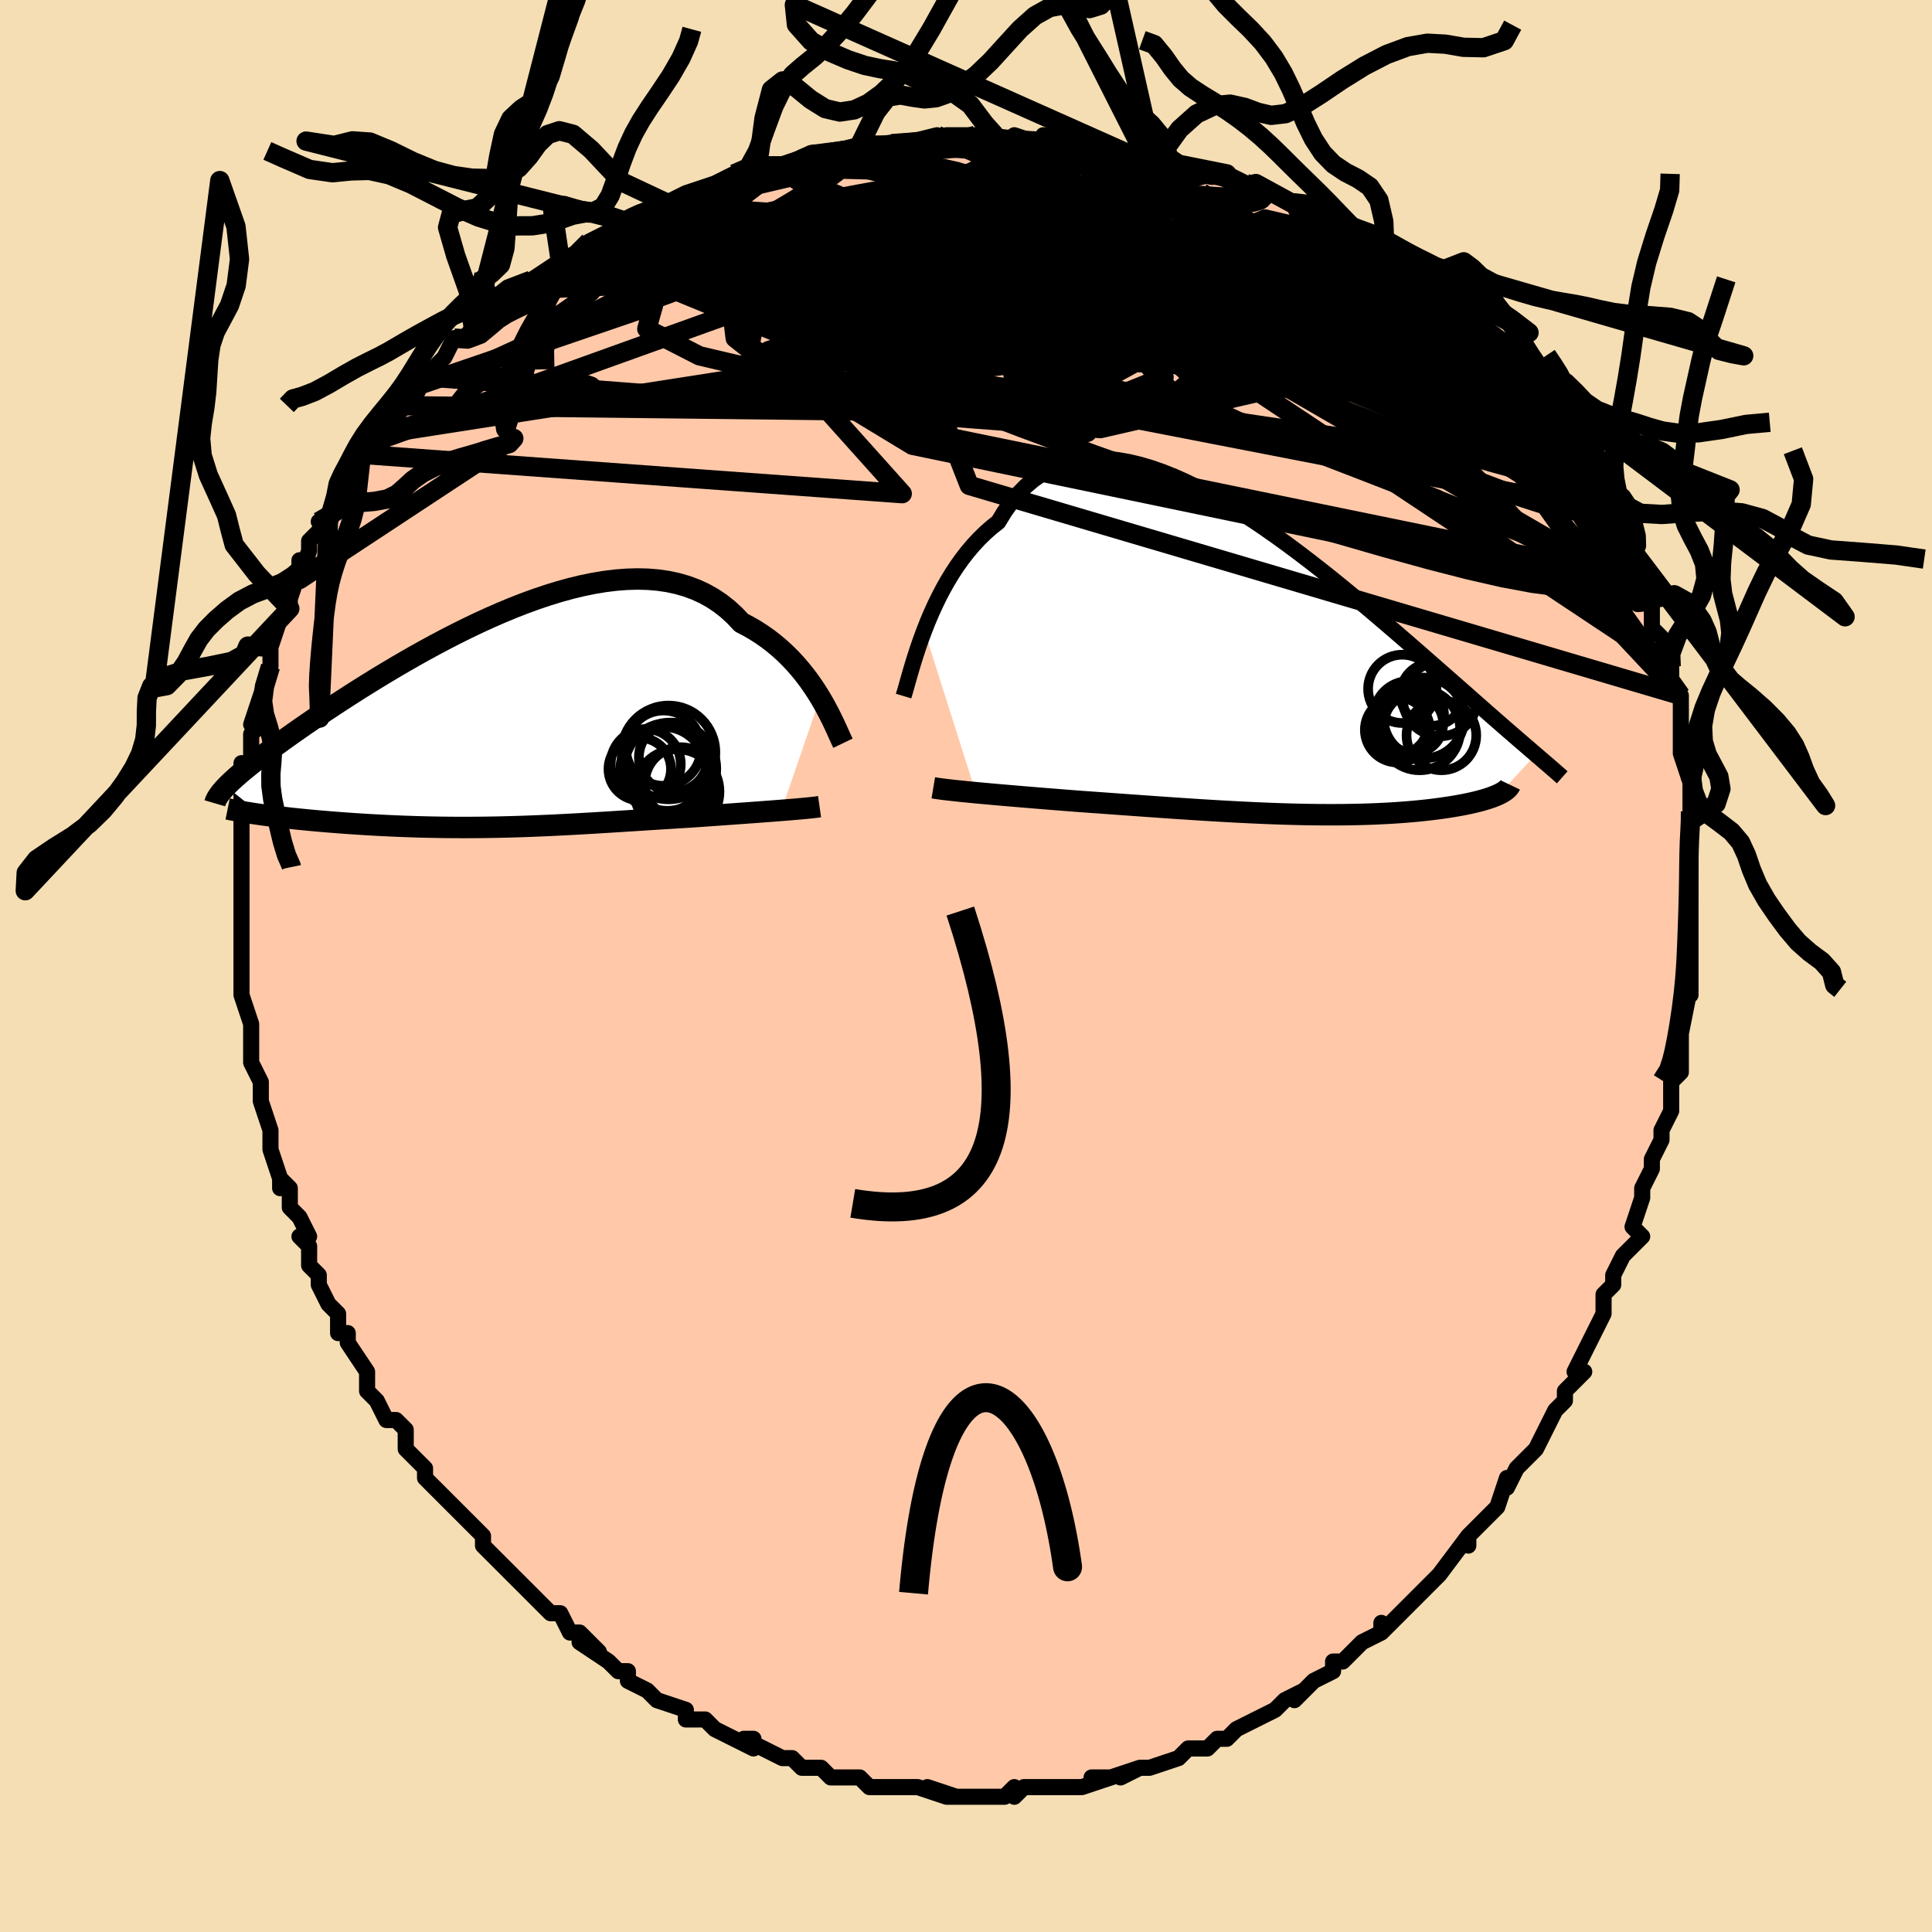 <svg viewBox="-100 -100 200 200" xmlns="http://www.w3.org/2000/svg" width="400" height="400" id="face-svg"><defs><clipPath id="leftEyeClipPath"><polyline points="33.748,-2.555,33.384,-3.143,32.994,-3.734,32.578,-4.325,32.137,-4.911,31.669,-5.49,31.176,-6.059,30.656,-6.614,30.111,-7.153,29.539,-7.674,28.943,-8.175,28.321,-8.653,27.675,-9.107,27.004,-9.536,26.31,-9.937,25.592,-10.31,24.908,-11.039,24.181,-11.707,23.412,-12.313,22.6,-12.854,21.749,-13.33,20.858,-13.739,19.931,-14.083,18.968,-14.36,17.973,-14.573,16.946,-14.722,15.891,-14.809,14.81,-14.835,13.706,-14.803,12.581,-14.715,11.437,-14.574,10.278,-14.381,9.107,-14.141,7.925,-13.855,6.736,-13.527,5.542,-13.16,4.347,-12.758,3.152,-12.323,1.96,-11.858,0.774,-11.367,-0.404,-10.853,-1.572,-10.318,-2.727,-9.767,-3.867,-9.202,-4.99,-8.626,-6.095,-8.041,-7.18,-7.451,-8.242,-6.858,-9.28,-6.264,-10.294,-5.672,-11.281,-5.083,-12.242,-4.5,-13.174,-3.924,-14.077,-3.358,-14.95,-2.801,-15.793,-2.257,-16.606,-1.725,-17.389,-1.207,-18.14,-0.703,-18.862,-0.214,-19.553,0.26,-20.215,0.718,-20.848,1.162,-21.453,1.592,-22.03,2.007,-22.581,2.409,-23.107,2.797,-23.608,3.171,-24.083,3.532,-24.533,3.878,-24.959,4.211,-25.36,4.531,-25.737,4.838,-26.091,5.131,-26.421,5.412,-26.729,5.681,-27.014,5.939,-27.278,6.184,-27.52,6.419,-27.741,6.643,-24.109,9.56,-23.684,9.618,-23.245,9.676,-22.792,9.733,-22.326,9.79,-21.846,9.846,-21.354,9.902,-20.85,9.958,-20.333,10.012,-19.805,10.065,-19.265,10.118,-18.715,10.17,-18.154,10.22,-17.583,10.269,-17.003,10.317,-16.41,10.364,-15.804,10.41,-15.186,10.455,-14.555,10.498,-13.912,10.54,-13.259,10.581,-12.596,10.62,-11.924,10.656,-11.243,10.691,-10.554,10.723,-9.857,10.753,-9.154,10.78,-8.445,10.804,-7.73,10.826,-7.009,10.844,-6.284,10.859,-5.554,10.872,-4.821,10.881,-4.084,10.887,-3.343,10.889,-2.599,10.889,-1.852,10.884,-1.103,10.877,-0.351,10.866,0.404,10.853,1.162,10.835,1.922,10.815,2.684,10.792,3.449,10.766,4.217,10.736,4.988,10.704,5.762,10.67,6.539,10.633,7.319,10.593,8.103,10.552,8.891,10.508,9.682,10.463,10.478,10.416,11.278,10.367,12.082,10.317,12.89,10.266,13.703,10.215,14.52,10.163,15.341,10.11,16.167,10.057,16.996,10.004,17.829,9.952,18.664,9.9,19.501,9.848,20.34,9.797,21.019,9.75,21.695,9.703,22.366,9.656,23.032,9.609,23.692,9.563,24.345,9.516,24.99,9.47,25.626,9.424,26.252,9.379,26.867,9.334,27.47,9.289,28.058,9.245,28.632,9.202,29.188,9.159,29.727,9.117"></polyline></clipPath><clipPath id="rightEyeClipPath"><polyline points="-36.103,-3.497,-35.768,-4.347,-35.408,-5.201,-35.023,-6.053,-34.613,-6.9,-34.178,-7.736,-33.717,-8.557,-33.232,-9.359,-32.721,-10.138,-32.184,-10.891,-31.623,-11.615,-31.037,-12.306,-30.426,-12.963,-29.791,-13.583,-29.132,-14.164,-28.45,-14.704,-27.808,-15.757,-27.124,-16.723,-26.397,-17.598,-25.628,-18.381,-24.818,-19.069,-23.97,-19.662,-23.083,-20.16,-22.16,-20.564,-21.203,-20.874,-20.214,-21.092,-19.195,-21.221,-18.148,-21.262,-17.076,-21.22,-15.981,-21.096,-14.866,-20.896,-13.732,-20.622,-12.584,-20.28,-11.423,-19.872,-10.251,-19.403,-9.072,-18.879,-7.888,-18.302,-6.701,-17.679,-5.514,-17.013,-4.329,-16.31,-3.149,-15.573,-1.975,-14.808,-0.811,-14.018,0.343,-13.208,1.484,-12.382,2.61,-11.544,3.72,-10.698,4.812,-9.848,5.884,-8.997,6.936,-8.148,7.965,-7.305,8.971,-6.469,9.953,-5.645,10.91,-4.834,11.841,-4.038,12.746,-3.259,13.625,-2.499,14.477,-1.759,15.302,-1.039,16.1,-0.341,16.872,0.335,17.618,0.99,18.338,1.622,19.033,2.233,19.703,2.824,20.351,3.395,20.976,3.947,21.579,4.478,22.16,4.989,22.719,5.479,23.258,5.95,23.775,6.401,24.271,6.833,24.748,7.246,25.204,7.641,25.64,8.018,26.057,8.377,26.456,8.72,26.836,9.047,27.198,9.358,23.399,13.472,23.197,13.566,22.978,13.658,22.743,13.75,22.491,13.841,22.223,13.931,21.938,14.019,21.636,14.106,21.319,14.192,20.984,14.277,20.634,14.359,20.267,14.44,19.884,14.519,19.486,14.596,19.071,14.671,18.64,14.744,18.19,14.816,17.723,14.886,17.237,14.954,16.734,15.02,16.212,15.084,15.673,15.144,15.116,15.202,14.541,15.256,13.949,15.308,13.34,15.355,12.713,15.399,12.07,15.439,11.411,15.474,10.735,15.506,10.043,15.533,9.335,15.556,8.612,15.574,7.874,15.588,7.121,15.597,6.354,15.601,5.573,15.601,4.778,15.596,3.97,15.587,3.149,15.573,2.315,15.555,1.47,15.532,0.613,15.505,-0.255,15.474,-1.134,15.438,-2.023,15.399,-2.921,15.356,-3.829,15.31,-4.745,15.26,-5.669,15.208,-6.6,15.152,-7.539,15.094,-8.483,15.033,-9.432,14.971,-10.386,14.906,-11.344,14.84,-12.305,14.773,-13.269,14.705,-14.233,14.636,-15.197,14.566,-16.161,14.497,-17.123,14.427,-18.082,14.358,-19.036,14.29,-19.985,14.222,-20.781,14.161,-21.571,14.099,-22.354,14.037,-23.128,13.975,-23.893,13.913,-24.648,13.852,-25.391,13.79,-26.122,13.729,-26.839,13.669,-27.541,13.609,-28.226,13.55,-28.893,13.491,-29.541,13.433,-30.168,13.376,-30.773,13.32"></polyline></clipPath><filter id="fuzzy"><feTurbulence id="turbulence" baseFrequency="0.05" numOctaves="3" type="noise" result="noise"></feTurbulence><feDisplacementMap in="SourceGraphic" in2="noise" scale="2"></feDisplacementMap></filter><linearGradient id="rainbowGradient" x1="0%" y1="0%" x2="100%" y2="0%"><stop offset="0%" style="stop-color: rgb(145, 85, 61);  stop-opacity: 1"></stop><stop offset="50%" style="stop-color: rgb(165, 42, 42);  stop-opacity: 1"></stop><stop offset="100%" style="stop-color: rgb(128, 128, 128);  stop-opacity: 1"></stop></linearGradient></defs><title>That&#39;s an ugly face</title><desc>CREATED BY XUAN TANG, MORE INFO AT TXSTC55.GITHUB.IO</desc><rect x="-100" y="-100" width="100%" height="100%" opacity="1" fill="rgb(245, 222, 179)"></rect><polyline id="faceContour" points="75,-1,75,-1,75,3,75,2,74,7,74,9,74,9,74,9,74,11,73,12,73,14,73,15,72,17,72,18,71,20,71,21,71,21,70,23,70,24,69,27,69,27,70,28,68,30,67,32,67,33,67,33,66,34,66,34,66,36,65,38,64,40,63,42,63,42,64,42,62,44,62,45,61,46,59,50,59,50,59,50,58,51,57,52,56,54,56,53,55,56,54,57,52,59,52,59,52,60,52,59,49,63,49,63,48,64,48,64,46,66,46,66,46,66,43,69,43,68,43,69,41,70,40,71,39,72,38,72,38,73,36,74,35,75,34,76,35,75,33,76,32,77,30,78,30,78,28,79,28,79,27,80,26,80,25,81,25,81,23,81,22,82,19,83,19,83,18,83,16,84,18,83,15,84,13,84,15,84,12,85,10,85,9,85,9,85,9,85,6,85,5,86,5,85,4,86,2,86,1,86,-2,86,-1,86,-4,85,-2,86,-5,85,-5,85,-6,85,-7,85,-10,85,-11,84,-11,84,-14,84,-12,84,-14,84,-15,83,-17,83,-18,82,-18,82,-19,82,-21,81,-23,80,-22,80,-22,81,-26,79,-26,79,-27,78,-28,78,-29,78,-29,78,-29,77,-32,76,-33,75,-35,74,-35,73,-36,73,-37,72,-37,72,-40,70,-38,71,-40,69,-41,69,-42,67,-43,67,-44,66,-43,67,-45,65,-48,62,-47,63,-48,62,-49,61,-50,60,-50,59,-52,57,-53,56,-54,55,-54,55,-55,54,-56,53,-56,52,-58,50,-58,49,-58,48,-59,47,-60,47,-61,45,-62,44,-62,43,-62,42,-64,39,-64,38,-64,38,-65,38,-65,36,-66,35,-67,33,-67,32,-68,31,-68,29,-69,28,-68,28,-69,26,-70,25,-70,23,-71,22,-71,23,-71,22,-72,19,-72,17,-72,17,-73,14,-73,13,-73,13,-73,12,-74,10,-74,8,-74,8,-74,6,-75,3,-75,3,-75,1,-75,-1,-75,0,-75,-2,-75,-4,-75,-6,-75,-6,-75,-8,-75,-8,-75,-11,-75,-10,-75,-13,-75,-13,-75,-16,-75,-17,-75,-19,-75,-21,-74,-19,-74,-24,-74,-24,-73,-25,-74,-25,-73,-28,-73,-28,-72,-31,-72,-31,-72,-32,-72,-33,-71,-36,-70,-37,-70,-37,-70,-38,-69,-41,-69,-42,-69,-40,-68,-43,-68,-44,-66,-46,-67,-46,-66,-46,-64,-50,-65,-49,-64,-50,-63,-52,-62,-53,-63,-53,-62,-54,-61,-55,-58,-58,-58,-58,-57,-60,-57,-60,-57,-59,-56,-61,-54,-63,-54,-63,-53,-65,-52,-65,-51,-66,-49,-68,-49,-68,-48,-68,-48,-69,-45,-71,-46,-70,-45,-71,-42,-73,-42,-73,-40,-74,-39,-75,-39,-75,-37,-76,-35,-77,-36,-77,-36,-77,-31,-79,-32,-79,-31,-79,-31,-79,-29,-80,-26,-81,-26,-81,-24,-82,-24,-82,-22,-82,-21,-83,-20,-83,-19,-83,-16,-84,-15,-84,-16,-84,-15,-84,-11,-85,-11,-85,-8,-85,-8,-85,-7,-85,-3,-86,-4,-85,-4,-85,-2,-86,1,-86,2,-86,3,-86,4,-85,5,-86,8,-85,9,-85,8,-86,13,-85,11,-85,13,-85,13,-85,16,-84,17,-84,19,-84,19,-83,21,-83,20,-83,22,-83,25,-82,25,-82,27,-82,29,-81,30,-81,31,-80,31,-80,32,-80,34,-79,36,-78,37,-77,37,-77,40,-76,40,-76,42,-75,44,-73,43,-74,44,-73,45,-73,47,-71,47,-71,49,-70,49,-69,49,-69,51,-68,52,-67,53,-66,54,-65,56,-63,56,-63,57,-62,56,-62,58,-61,59,-60,59,-59,60,-59,61,-57,62,-56,63,-53,63,-54,64,-52,64,-51,65,-51,66,-49,66,-49,67,-47,67,-47,68,-46,69,-43,69,-43,69,-43,70,-40,71,-38,71,-38,71,-35,71,-35,72,-34,73,-32,73,-31,73,-29,73,-29,74,-28,74,-27,74,-26,74,-22,75,-19,75,-22,75,-19,75,-18,75,-16,75,-15,75,-14,75,-13,75,-13,75,-9,75,-9,75,-7,75,-6,75,-3,75,-1,75,-1,75,-1,75,-1" fill="#ffc9a9" stroke="black" stroke-width="1.667" stroke-linejoin="round" filter="url(#fuzzy)"></polyline><g transform="translate(31.79 -31.26)"><polyline id="rightCountour" points="-36.103,-3.497,-35.768,-4.347,-35.408,-5.201,-35.023,-6.053,-34.613,-6.9,-34.178,-7.736,-33.717,-8.557,-33.232,-9.359,-32.721,-10.138,-32.184,-10.891,-31.623,-11.615,-31.037,-12.306,-30.426,-12.963,-29.791,-13.583,-29.132,-14.164,-28.45,-14.704,-27.808,-15.757,-27.124,-16.723,-26.397,-17.598,-25.628,-18.381,-24.818,-19.069,-23.97,-19.662,-23.083,-20.16,-22.16,-20.564,-21.203,-20.874,-20.214,-21.092,-19.195,-21.221,-18.148,-21.262,-17.076,-21.22,-15.981,-21.096,-14.866,-20.896,-13.732,-20.622,-12.584,-20.28,-11.423,-19.872,-10.251,-19.403,-9.072,-18.879,-7.888,-18.302,-6.701,-17.679,-5.514,-17.013,-4.329,-16.31,-3.149,-15.573,-1.975,-14.808,-0.811,-14.018,0.343,-13.208,1.484,-12.382,2.61,-11.544,3.72,-10.698,4.812,-9.848,5.884,-8.997,6.936,-8.148,7.965,-7.305,8.971,-6.469,9.953,-5.645,10.91,-4.834,11.841,-4.038,12.746,-3.259,13.625,-2.499,14.477,-1.759,15.302,-1.039,16.1,-0.341,16.872,0.335,17.618,0.99,18.338,1.622,19.033,2.233,19.703,2.824,20.351,3.395,20.976,3.947,21.579,4.478,22.16,4.989,22.719,5.479,23.258,5.95,23.775,6.401,24.271,6.833,24.748,7.246,25.204,7.641,25.64,8.018,26.057,8.377,26.456,8.72,26.836,9.047,27.198,9.358,23.399,13.472,23.197,13.566,22.978,13.658,22.743,13.75,22.491,13.841,22.223,13.931,21.938,14.019,21.636,14.106,21.319,14.192,20.984,14.277,20.634,14.359,20.267,14.44,19.884,14.519,19.486,14.596,19.071,14.671,18.64,14.744,18.19,14.816,17.723,14.886,17.237,14.954,16.734,15.02,16.212,15.084,15.673,15.144,15.116,15.202,14.541,15.256,13.949,15.308,13.34,15.355,12.713,15.399,12.07,15.439,11.411,15.474,10.735,15.506,10.043,15.533,9.335,15.556,8.612,15.574,7.874,15.588,7.121,15.597,6.354,15.601,5.573,15.601,4.778,15.596,3.97,15.587,3.149,15.573,2.315,15.555,1.47,15.532,0.613,15.505,-0.255,15.474,-1.134,15.438,-2.023,15.399,-2.921,15.356,-3.829,15.31,-4.745,15.26,-5.669,15.208,-6.6,15.152,-7.539,15.094,-8.483,15.033,-9.432,14.971,-10.386,14.906,-11.344,14.84,-12.305,14.773,-13.269,14.705,-14.233,14.636,-15.197,14.566,-16.161,14.497,-17.123,14.427,-18.082,14.358,-19.036,14.29,-19.985,14.222,-20.781,14.161,-21.571,14.099,-22.354,14.037,-23.128,13.975,-23.893,13.913,-24.648,13.852,-25.391,13.79,-26.122,13.729,-26.839,13.669,-27.541,13.609,-28.226,13.55,-28.893,13.491,-29.541,13.433,-30.168,13.376,-30.773,13.32" fill="white" stroke="white" stroke-width="0" stroke-linejoin="round" filter="url(#fuzzy)"></polyline></g><g transform="translate(-48.843 -25.229)"><polyline id="leftCountour" points="33.748,-2.555,33.384,-3.143,32.994,-3.734,32.578,-4.325,32.137,-4.911,31.669,-5.49,31.176,-6.059,30.656,-6.614,30.111,-7.153,29.539,-7.674,28.943,-8.175,28.321,-8.653,27.675,-9.107,27.004,-9.536,26.31,-9.937,25.592,-10.31,24.908,-11.039,24.181,-11.707,23.412,-12.313,22.6,-12.854,21.749,-13.33,20.858,-13.739,19.931,-14.083,18.968,-14.36,17.973,-14.573,16.946,-14.722,15.891,-14.809,14.81,-14.835,13.706,-14.803,12.581,-14.715,11.437,-14.574,10.278,-14.381,9.107,-14.141,7.925,-13.855,6.736,-13.527,5.542,-13.16,4.347,-12.758,3.152,-12.323,1.96,-11.858,0.774,-11.367,-0.404,-10.853,-1.572,-10.318,-2.727,-9.767,-3.867,-9.202,-4.99,-8.626,-6.095,-8.041,-7.18,-7.451,-8.242,-6.858,-9.28,-6.264,-10.294,-5.672,-11.281,-5.083,-12.242,-4.5,-13.174,-3.924,-14.077,-3.358,-14.95,-2.801,-15.793,-2.257,-16.606,-1.725,-17.389,-1.207,-18.14,-0.703,-18.862,-0.214,-19.553,0.26,-20.215,0.718,-20.848,1.162,-21.453,1.592,-22.03,2.007,-22.581,2.409,-23.107,2.797,-23.608,3.171,-24.083,3.532,-24.533,3.878,-24.959,4.211,-25.36,4.531,-25.737,4.838,-26.091,5.131,-26.421,5.412,-26.729,5.681,-27.014,5.939,-27.278,6.184,-27.52,6.419,-27.741,6.643,-24.109,9.56,-23.684,9.618,-23.245,9.676,-22.792,9.733,-22.326,9.79,-21.846,9.846,-21.354,9.902,-20.85,9.958,-20.333,10.012,-19.805,10.065,-19.265,10.118,-18.715,10.17,-18.154,10.22,-17.583,10.269,-17.003,10.317,-16.41,10.364,-15.804,10.41,-15.186,10.455,-14.555,10.498,-13.912,10.54,-13.259,10.581,-12.596,10.62,-11.924,10.656,-11.243,10.691,-10.554,10.723,-9.857,10.753,-9.154,10.78,-8.445,10.804,-7.73,10.826,-7.009,10.844,-6.284,10.859,-5.554,10.872,-4.821,10.881,-4.084,10.887,-3.343,10.889,-2.599,10.889,-1.852,10.884,-1.103,10.877,-0.351,10.866,0.404,10.853,1.162,10.835,1.922,10.815,2.684,10.792,3.449,10.766,4.217,10.736,4.988,10.704,5.762,10.67,6.539,10.633,7.319,10.593,8.103,10.552,8.891,10.508,9.682,10.463,10.478,10.416,11.278,10.367,12.082,10.317,12.89,10.266,13.703,10.215,14.52,10.163,15.341,10.11,16.167,10.057,16.996,10.004,17.829,9.952,18.664,9.9,19.501,9.848,20.34,9.797,21.019,9.75,21.695,9.703,22.366,9.656,23.032,9.609,23.692,9.563,24.345,9.516,24.99,9.47,25.626,9.424,26.252,9.379,26.867,9.334,27.47,9.289,28.058,9.245,28.632,9.202,29.188,9.159,29.727,9.117" fill="white" stroke="white" stroke-width="0" stroke-linejoin="round" filter="url(#fuzzy)"></polyline></g><g transform="translate(31.79 -31.26)"><polyline id="rightUpper" points="-38.252,3.316,-38.123,2.887,-37.977,2.379,-37.815,1.801,-37.633,1.163,-37.433,0.472,-37.211,-0.263,-36.968,-1.034,-36.703,-1.835,-36.415,-2.658,-36.103,-3.497,-35.768,-4.347,-35.408,-5.201,-35.023,-6.053,-34.613,-6.9,-34.178,-7.736,-33.717,-8.557,-33.232,-9.359,-32.721,-10.138,-32.184,-10.891,-31.623,-11.615,-31.037,-12.306,-30.426,-12.963,-29.791,-13.583,-29.132,-14.164,-28.45,-14.704,-27.808,-15.757,-27.124,-16.723,-26.397,-17.598,-25.628,-18.381,-24.818,-19.069,-23.97,-19.662,-23.083,-20.16,-22.16,-20.564,-21.203,-20.874,-20.214,-21.092,-19.195,-21.221,-18.148,-21.262,-17.076,-21.22,-15.981,-21.096,-14.866,-20.896,-13.732,-20.622,-12.584,-20.28,-11.423,-19.872,-10.251,-19.403,-9.072,-18.879,-7.888,-18.302,-6.701,-17.679,-5.514,-17.013,-4.329,-16.31,-3.149,-15.573,-1.975,-14.808,-0.811,-14.018,0.343,-13.208,1.484,-12.382,2.61,-11.544,3.72,-10.698,4.812,-9.848,5.884,-8.997,6.936,-8.148,7.965,-7.305,8.971,-6.469,9.953,-5.645,10.91,-4.834,11.841,-4.038,12.746,-3.259,13.625,-2.499,14.477,-1.759,15.302,-1.039,16.1,-0.341,16.872,0.335,17.618,0.99,18.338,1.622,19.033,2.233,19.703,2.824,20.351,3.395,20.976,3.947,21.579,4.478,22.16,4.989,22.719,5.479,23.258,5.95,23.775,6.401,24.271,6.833,24.748,7.246,25.204,7.641,25.64,8.018,26.057,8.377,26.456,8.72,26.836,9.047,27.198,9.358,27.543,9.653,27.87,9.935,28.181,10.202,28.476,10.456,28.755,10.697,29.019,10.926,29.268,11.143,29.503,11.349,29.723,11.544,29.931,11.728" fill="none" stroke="black" stroke-width="1.667" stroke-linejoin="round" filter="url(#fuzzy)"></polyline><polyline id="rightLower" points="-35.175,12.812,-34.899,12.858,-34.581,12.905,-34.223,12.953,-33.827,13.002,-33.395,13.052,-32.93,13.104,-32.433,13.156,-31.907,13.21,-31.353,13.264,-30.773,13.32,-30.168,13.376,-29.541,13.433,-28.893,13.491,-28.226,13.55,-27.541,13.609,-26.839,13.669,-26.122,13.729,-25.391,13.79,-24.648,13.852,-23.893,13.913,-23.128,13.975,-22.354,14.037,-21.571,14.099,-20.781,14.161,-19.985,14.222,-19.036,14.29,-18.082,14.358,-17.123,14.427,-16.161,14.497,-15.197,14.566,-14.233,14.636,-13.269,14.705,-12.305,14.773,-11.344,14.84,-10.386,14.906,-9.432,14.971,-8.483,15.033,-7.539,15.094,-6.6,15.152,-5.669,15.208,-4.745,15.26,-3.829,15.31,-2.921,15.356,-2.023,15.399,-1.134,15.438,-0.255,15.474,0.613,15.505,1.47,15.532,2.315,15.555,3.149,15.573,3.97,15.587,4.778,15.596,5.573,15.601,6.354,15.601,7.121,15.597,7.874,15.588,8.612,15.574,9.335,15.556,10.043,15.533,10.735,15.506,11.411,15.474,12.07,15.439,12.713,15.399,13.34,15.355,13.949,15.308,14.541,15.256,15.116,15.202,15.673,15.144,16.212,15.084,16.734,15.02,17.237,14.954,17.723,14.886,18.19,14.816,18.64,14.744,19.071,14.671,19.486,14.596,19.884,14.519,20.267,14.44,20.634,14.359,20.984,14.277,21.319,14.192,21.636,14.106,21.938,14.019,22.223,13.931,22.491,13.841,22.743,13.75,22.978,13.658,23.197,13.566,23.399,13.472,23.585,13.378,23.754,13.283,23.908,13.188,24.045,13.092,24.167,12.996,24.273,12.9,24.364,12.803,24.44,12.706,24.501,12.609,24.548,12.511" fill="none" stroke="black" stroke-width="2.222" stroke-linejoin="round" filter="url(#fuzzy)"></polyline><!--[--><circle r="3.082" cx="12.954" cy="6.266" stroke="black" fill="none" stroke-width="1" filter="url(#fuzzy)" clip-path="url(#rightEyeClipPath)"></circle><circle r="3.053" cx="14.553" cy="6.175" stroke="black" fill="none" stroke-width="1" filter="url(#fuzzy)" clip-path="url(#rightEyeClipPath)"></circle><circle r="3.608" cx="17.423" cy="7.387" stroke="black" fill="none" stroke-width="1" filter="url(#fuzzy)" clip-path="url(#rightEyeClipPath)"></circle><circle r="4.183" cx="15.615" cy="5.581" stroke="black" fill="none" stroke-width="1" filter="url(#fuzzy)" clip-path="url(#rightEyeClipPath)"></circle><circle r="4.199" cx="15.172" cy="6.8" stroke="black" fill="none" stroke-width="1" filter="url(#fuzzy)" clip-path="url(#rightEyeClipPath)"></circle><circle r="3.537" cx="13.373" cy="2.57" stroke="black" fill="none" stroke-width="1" filter="url(#fuzzy)" clip-path="url(#rightEyeClipPath)"></circle><circle r="3.251" cx="16.443" cy="3.143" stroke="black" fill="none" stroke-width="1" filter="url(#fuzzy)" clip-path="url(#rightEyeClipPath)"></circle><circle r="3.632" cx="14.073" cy="5.397" stroke="black" fill="none" stroke-width="1" filter="url(#fuzzy)" clip-path="url(#rightEyeClipPath)"></circle><circle r="3.841" cx="17.28" cy="3.639" stroke="black" fill="none" stroke-width="1" filter="url(#fuzzy)" clip-path="url(#rightEyeClipPath)"></circle><circle r="3.368" cx="12.869" cy="6.821" stroke="black" fill="none" stroke-width="1" filter="url(#fuzzy)" clip-path="url(#rightEyeClipPath)"></circle><!--]--></g><g transform="translate(-48.843 -25.229)"><polyline id="leftUpper" points="36.107,2.167,35.964,1.869,35.804,1.517,35.624,1.117,35.424,0.674,35.203,0.196,34.959,-0.313,34.693,-0.848,34.402,-1.403,34.088,-1.973,33.748,-2.555,33.384,-3.143,32.994,-3.734,32.578,-4.325,32.137,-4.911,31.669,-5.49,31.176,-6.059,30.656,-6.614,30.111,-7.153,29.539,-7.674,28.943,-8.175,28.321,-8.653,27.675,-9.107,27.004,-9.536,26.31,-9.937,25.592,-10.31,24.908,-11.039,24.181,-11.707,23.412,-12.313,22.6,-12.854,21.749,-13.33,20.858,-13.739,19.931,-14.083,18.968,-14.36,17.973,-14.573,16.946,-14.722,15.891,-14.809,14.81,-14.835,13.706,-14.803,12.581,-14.715,11.437,-14.574,10.278,-14.381,9.107,-14.141,7.925,-13.855,6.736,-13.527,5.542,-13.16,4.347,-12.758,3.152,-12.323,1.96,-11.858,0.774,-11.367,-0.404,-10.853,-1.572,-10.318,-2.727,-9.767,-3.867,-9.202,-4.99,-8.626,-6.095,-8.041,-7.18,-7.451,-8.242,-6.858,-9.28,-6.264,-10.294,-5.672,-11.281,-5.083,-12.242,-4.5,-13.174,-3.924,-14.077,-3.358,-14.95,-2.801,-15.793,-2.257,-16.606,-1.725,-17.389,-1.207,-18.14,-0.703,-18.862,-0.214,-19.553,0.26,-20.215,0.718,-20.848,1.162,-21.453,1.592,-22.03,2.007,-22.581,2.409,-23.107,2.797,-23.608,3.171,-24.083,3.532,-24.533,3.878,-24.959,4.211,-25.36,4.531,-25.737,4.838,-26.091,5.131,-26.421,5.412,-26.729,5.681,-27.014,5.939,-27.278,6.184,-27.52,6.419,-27.741,6.643,-27.942,6.857,-28.123,7.061,-28.285,7.255,-28.428,7.441,-28.553,7.618,-28.66,7.786,-28.75,7.947,-28.823,8.1,-28.88,8.245,-28.921,8.384" fill="none" stroke="black" stroke-width="2.222" stroke-linejoin="round" filter="url(#fuzzy)"></polyline><polyline id="leftLower" points="33.685,8.736,33.438,8.771,33.151,8.806,32.828,8.842,32.47,8.879,32.081,8.917,31.661,8.955,31.214,8.994,30.741,9.034,30.245,9.075,29.727,9.117,29.188,9.159,28.632,9.202,28.058,9.245,27.47,9.289,26.867,9.334,26.252,9.379,25.626,9.424,24.99,9.47,24.345,9.516,23.692,9.563,23.032,9.609,22.366,9.656,21.695,9.703,21.019,9.75,20.34,9.797,19.501,9.848,18.664,9.9,17.829,9.952,16.996,10.004,16.167,10.057,15.341,10.11,14.52,10.163,13.703,10.215,12.89,10.266,12.082,10.317,11.278,10.367,10.478,10.416,9.682,10.463,8.891,10.508,8.103,10.552,7.319,10.593,6.539,10.633,5.762,10.67,4.988,10.704,4.217,10.736,3.449,10.766,2.684,10.792,1.922,10.815,1.162,10.835,0.404,10.853,-0.351,10.866,-1.103,10.877,-1.852,10.884,-2.599,10.889,-3.343,10.889,-4.084,10.887,-4.821,10.881,-5.554,10.872,-6.284,10.859,-7.009,10.844,-7.73,10.826,-8.445,10.804,-9.154,10.78,-9.857,10.753,-10.554,10.723,-11.243,10.691,-11.924,10.656,-12.596,10.62,-13.259,10.581,-13.912,10.54,-14.555,10.498,-15.186,10.455,-15.804,10.41,-16.41,10.364,-17.003,10.317,-17.583,10.269,-18.154,10.22,-18.715,10.17,-19.265,10.118,-19.805,10.065,-20.333,10.012,-20.85,9.958,-21.354,9.902,-21.846,9.846,-22.326,9.79,-22.792,9.733,-23.245,9.676,-23.684,9.618,-24.109,9.56,-24.521,9.501,-24.918,9.443,-25.302,9.384,-25.671,9.325,-26.026,9.267,-26.366,9.208,-26.693,9.149,-27.005,9.091,-27.304,9.032,-27.59,8.974" fill="none" stroke="black" stroke-width="2.222" stroke-linejoin="round" filter="url(#fuzzy)"></polyline><!--[--><circle r="3.576" cx="18.556" cy="3.628" stroke="black" fill="none" stroke-width="1" filter="url(#fuzzy)" clip-path="url(#leftEyeClipPath)"></circle><circle r="4.77" cx="18.219" cy="4.804" stroke="black" fill="none" stroke-width="1" filter="url(#fuzzy)" clip-path="url(#leftEyeClipPath)"></circle><circle r="4.529" cx="17.924" cy="4.636" stroke="black" fill="none" stroke-width="1" filter="url(#fuzzy)" clip-path="url(#leftEyeClipPath)"></circle><circle r="4.851" cx="18.046" cy="3.122" stroke="black" fill="none" stroke-width="1" filter="url(#fuzzy)" clip-path="url(#leftEyeClipPath)"></circle><circle r="3.236" cx="15.068" cy="4.845" stroke="black" fill="none" stroke-width="1" filter="url(#fuzzy)" clip-path="url(#leftEyeClipPath)"></circle><circle r="4.391" cx="18.932" cy="7.18" stroke="black" fill="none" stroke-width="1" filter="url(#fuzzy)" clip-path="url(#leftEyeClipPath)"></circle><circle r="3.899" cx="17.534" cy="2.678" stroke="black" fill="none" stroke-width="1" filter="url(#fuzzy)" clip-path="url(#leftEyeClipPath)"></circle><circle r="3.717" cx="19.316" cy="6.293" stroke="black" fill="none" stroke-width="1" filter="url(#fuzzy)" clip-path="url(#leftEyeClipPath)"></circle><circle r="3.626" cx="15.689" cy="4.324" stroke="black" fill="none" stroke-width="1" filter="url(#fuzzy)" clip-path="url(#leftEyeClipPath)"></circle><circle r="4.431" cx="17.489" cy="4.898" stroke="black" fill="none" stroke-width="1" filter="url(#fuzzy)" clip-path="url(#leftEyeClipPath)"></circle><!--]--></g><g id="hairs"><!--[--><polyline points="1,-86,1.869,-85.922,2.602,-85.692,3.247,-85.402,3.75,-85.084,3.99,-84.726,3.864,-84.301,3.317,-83.78,2.333,-83.138,0.916,-82.36,-0.915,-81.439,-3.156,-80.372,-5.826,-79.16,-8.984,-77.8,-12.707,-76.285,-17.061,-74.606,-22.064,-72.754,-27.687,-70.713,-33.898,-68.442,-40.747,-65.846,-48.43,-62.763" fill="none" stroke="rgb(0, 0, 0)" stroke-width="2" stroke-linejoin="round" filter="url(#fuzzy)"></polyline><polyline points="-11,-85,-8.876,-84.977,-7.15,-84.953,-5.267,-84.911,-3.257,-84.812,-1.153,-84.665,1.086,-84.498,3.484,-84.317,5.996,-84.107,8.534,-83.853,11.021,-83.559,13.406,-83.253,15.663,-82.968,17.773,-82.723,19.719,-82.517,21.49,-82.337,23.061,-82.179,24.345,-82.061,25.189,-82.021,25.428,-82.06" fill="none" stroke="rgb(0, 0, 0)" stroke-width="2" stroke-linejoin="round" filter="url(#fuzzy)"></polyline><polyline points="-16,-84,-15.416,-84.017,-14.624,-84.127,-13.227,-84.345,-11.461,-84.605,-9.634,-84.843,-7.945,-85.034,-6.493,-85.182,-5.332,-85.288,-4.494,-85.351,-3.991,-85.381,-3.82,-85.395,-4,-85.4,-4.615,-85.369,-5.793,-85.27,-7.703,-85.129" fill="none" stroke="rgb(0, 0, 0)" stroke-width="2" stroke-linejoin="round" filter="url(#fuzzy)"></polyline><polyline points="43,-74,43.921,-73.26,44.733,-72.588,45.278,-71.938,45.466,-71.373,45.281,-70.909,44.75,-70.534,43.907,-70.221,42.766,-69.952,41.309,-69.725,39.481,-69.557,37.216,-69.48,34.456,-69.531,31.165,-69.736,27.337,-70.103,22.985,-70.619,18.121,-71.257,12.732,-71.99,6.768,-72.795,0.167,-73.659,-7.105,-74.594,-14.977,-75.666,-23.265,-77.056" fill="none" stroke="rgb(0, 0, 0)" stroke-width="2" stroke-linejoin="round" filter="url(#fuzzy)"></polyline><polyline points="66,-49,66.126,-48.581,66.182,-47.994,66,-47.501,65.502,-47.145,64.62,-46.981,63.317,-47.046,61.577,-47.352,59.383,-47.916,56.707,-48.778,53.514,-49.99,49.784,-51.587,45.508,-53.583,40.694,-55.975,35.342,-58.768,29.428,-61.982,22.89,-65.647,15.66,-69.778,7.726,-74.374,-0.945,-79.443" fill="none" stroke="rgb(0, 0, 0)" stroke-width="2" stroke-linejoin="round" filter="url(#fuzzy)"></polyline><polyline points="-46,-70,-44.23,-71.071,-41.578,-71.979,-38.38,-72.608,-34.634,-73.026,-30.316,-73.289,-25.432,-73.44,-20.025,-73.508,-14.148,-73.515,-7.832,-73.47,-1.084,-73.376,6.083,-73.218,13.626,-72.969,21.49,-72.617,29.64,-72.201,38.065,-71.746" fill="none" stroke="rgb(0, 0, 0)" stroke-width="2" stroke-linejoin="round" filter="url(#fuzzy)"></polyline><polyline points="69,-43,69.815,-40.708,70.251,-39.29,70.33,-38.446,70.174,-38.046,69.867,-38.057,69.408,-38.473,68.728,-39.323,67.735,-40.686,66.358,-42.67,64.558,-45.359,62.316,-48.777,59.604,-52.89,56.384,-57.651,52.702,-63.028" fill="none" stroke="rgb(0, 0, 0)" stroke-width="2" stroke-linejoin="round" filter="url(#fuzzy)"></polyline><polyline points="43,-74,44.029,-73.223,45.172,-72.448,46.273,-71.64,47.248,-70.872,48.087,-70.171,48.822,-69.539,49.485,-68.964,50.083,-68.44,50.593,-67.972,50.968,-67.586,51.15,-67.325,51.081,-67.242,50.71,-67.382,50.004,-67.771,48.956,-68.407,47.576,-69.275,45.87,-70.372,43.815,-71.724,41.342,-73.384,38.356,-75.384,34.826,-77.669" fill="none" stroke="rgb(0, 0, 0)" stroke-width="2" stroke-linejoin="round" filter="url(#fuzzy)"></polyline><polyline points="19,-83,20.107,-82.991,20.813,-82.898,21.6,-82.7,22.33,-82.442,22.833,-82.16,22.996,-81.865,22.743,-81.562,22.027,-81.254,20.842,-80.946,19.212,-80.635,17.16,-80.312,14.679,-79.968,11.72,-79.606,8.207,-79.239,4.077,-78.885,-0.69,-78.565,-6.056,-78.302,-11.963,-78.123,-18.462,-78.023,-25.988,-77.848" fill="none" stroke="rgb(0, 0, 0)" stroke-width="2" stroke-linejoin="round" filter="url(#fuzzy)"></polyline><polyline points="66,-49,66.264,-48.484,66.734,-47.613,67.251,-46.661,67.748,-45.68,68.171,-44.736,68.498,-43.875,68.725,-43.118,68.846,-42.498,68.838,-42.076,68.677,-41.926,68.351,-42.105,67.857,-42.639,67.193,-43.526,66.347,-44.757,65.299,-46.34,64.041,-48.296,62.594,-50.646,60.991,-53.395,59.204,-56.56,57.036,-60.268" fill="none" stroke="rgb(0, 0, 0)" stroke-width="2" stroke-linejoin="round" filter="url(#fuzzy)"></polyline><polyline points="53,-66,54.137,-64.861,55.134,-63.837,55.841,-63.063,56.373,-62.447,56.839,-61.902,57.283,-61.386,57.691,-60.887,58.032,-60.411,58.274,-59.975,58.379,-59.611,58.311,-59.368,58.04,-59.298,57.549,-59.447,56.83,-59.843,55.876,-60.5,54.665,-61.424,53.165,-62.62,51.34,-64.089,49.172,-65.83,46.664,-67.853,43.813,-70.192,40.546,-72.928,36.666,-76.181" fill="none" stroke="rgb(0, 0, 0)" stroke-width="2" stroke-linejoin="round" filter="url(#fuzzy)"></polyline><polyline points="49,-69,50.552,-68.064,51.671,-67.156,52.568,-66.286,53.253,-65.52,53.667,-64.94,53.776,-64.584,53.596,-64.444,53.164,-64.488,52.499,-64.688,51.582,-65.03,50.369,-65.516,48.813,-66.153,46.872,-66.965,44.521,-67.986,41.75,-69.269,38.573,-70.863,35.011,-72.808,31.053,-75.126,26.623,-77.815,21.601,-80.81" fill="none" stroke="rgb(0, 0, 0)" stroke-width="2" stroke-linejoin="round" filter="url(#fuzzy)"></polyline><polyline points="-8,-85,-6.415,-85.182,-4.889,-85.32,-3.692,-85.389,-2.518,-85.477,-1.24,-85.588,0.079,-85.678,1.324,-85.715,2.415,-85.697,3.317,-85.638,4.013,-85.56,4.486,-85.478,4.709,-85.398,4.646,-85.318,4.26,-85.231,3.518,-85.127,2.398,-85.002,0.883,-84.851,-1.053,-84.67,-3.442,-84.459,-6.264,-84.232,-9.366,-84.036,-12.514,-83.949" fill="none" stroke="rgb(0, 0, 0)" stroke-width="2" stroke-linejoin="round" filter="url(#fuzzy)"></polyline><polyline points="69,-43,69.284,-42.166,69.753,-40.759,70.074,-39.513,70.178,-38.587,70.108,-37.98,69.905,-37.668,69.567,-37.633,69.061,-37.88,68.35,-38.437,67.409,-39.338,66.225,-40.598,64.788,-42.212,63.089,-44.162,61.126,-46.448,58.904,-49.119,56.415,-52.27,53.608,-56.011,50.387,-60.39,46.666,-65.358,42.373,-70.834" fill="none" stroke="rgb(0, 0, 0)" stroke-width="2" stroke-linejoin="round" filter="url(#fuzzy)"></polyline><polyline points="29,-81,29.796,-80.772,30.269,-80.454,30.57,-80.176,30.771,-79.891,30.779,-79.579,30.446,-79.281,29.657,-79.058,28.361,-78.951,26.524,-78.975,24.089,-79.124,20.969,-79.398,17.078,-79.818,12.346,-80.411,6.718,-81.166,0.12,-82.01,-7.542,-82.878" fill="none" stroke="rgb(0, 0, 0)" stroke-width="2" stroke-linejoin="round" filter="url(#fuzzy)"></polyline><polyline points="63,-54,63.598,-52.597,63.844,-51.897,63.842,-51.61,63.519,-51.634,62.803,-51.981,61.653,-52.693,60.034,-53.805,57.912,-55.346,55.259,-57.357,52.06,-59.887,48.295,-62.977,43.895,-66.67,38.695,-71.04,32.449,-76.196" fill="none" stroke="rgb(0, 0, 0)" stroke-width="2" stroke-linejoin="round" filter="url(#fuzzy)"></polyline><polyline points="-37,-76,-35.83,-76.667,-34.892,-77.165,-33.514,-77.737,-31.835,-78.346,-30.05,-78.931,-28.209,-79.491,-26.287,-80.056,-24.283,-80.645,-22.246,-81.251,-20.251,-81.847,-18.364,-82.405,-16.626,-82.906,-15.051,-83.34,-13.634,-83.71,-12.37,-84.025,-11.281,-84.294,-10.434,-84.516,-9.924,-84.682,-9.805,-84.791,-10.039,-84.866,-10.544,-84.946" fill="none" stroke="rgb(0, 0, 0)" stroke-width="2" stroke-linejoin="round" filter="url(#fuzzy)"></polyline><polyline points="44,-73,43.788,-73.268,44.533,-72.731,45.74,-71.781,47.115,-70.625,48.5,-69.392,49.833,-68.16,51.105,-66.974,52.324,-65.862,53.488,-64.841,54.566,-63.922,55.508,-63.122,56.251,-62.472,56.73,-62.029,56.896,-61.852,56.773,-61.953,56.501,-62.297" fill="none" stroke="rgb(0, 0, 0)" stroke-width="2" stroke-linejoin="round" filter="url(#fuzzy)"></polyline><polyline points="-45,-71,-45.05,-70.793,-43.847,-71.48,-42.115,-72.444,-40.208,-73.44,-38.247,-74.408,-36.262,-75.345,-34.266,-76.252,-32.272,-77.13,-30.288,-77.974,-28.319,-78.784,-26.377,-79.56,-24.501,-80.292,-22.75,-80.971,-21.178,-81.588,-19.823,-82.143,-18.712,-82.635,-17.872,-83.05,-17.298,-83.367,-16.86,-83.6,-16.341,-83.802" fill="none" stroke="rgb(0, 0, 0)" stroke-width="2" stroke-linejoin="round" filter="url(#fuzzy)"></polyline><polyline points="-16,-84,-15.557,-83.991,-15.167,-84.018,-14.431,-84.077,-13.574,-84.084,-12.865,-83.973,-12.454,-83.72,-12.401,-83.324,-12.733,-82.789,-13.465,-82.112,-14.603,-81.285,-16.143,-80.295,-18.081,-79.117,-20.437,-77.722,-23.257,-76.076,-26.596,-74.155,-30.487,-71.959,-34.926,-69.534,-39.875,-66.977,-45.303,-64.388,-51.268,-61.648" fill="none" stroke="rgb(0, 0, 0)" stroke-width="2" stroke-linejoin="round" filter="url(#fuzzy)"></polyline><polyline points="-37,-76,-35.943,-76.644,-35.36,-77.062,-34.576,-77.489,-33.733,-77.871,-33.071,-78.115,-32.667,-78.193,-32.494,-78.121,-32.536,-77.912,-32.842,-77.544,-33.505,-76.972,-34.61,-76.151,-36.2,-75.055,-38.303,-73.666,-40.972,-71.944,-44.305,-69.828,-48.347,-67.376" fill="none" stroke="rgb(0, 0, 0)" stroke-width="2" stroke-linejoin="round" filter="url(#fuzzy)"></polyline><polyline points="60,-59,60.844,-57.368,61.378,-56.072,61.547,-55.133,61.372,-54.533,60.886,-54.207,60.1,-54.106,59,-54.209,57.554,-54.508,55.734,-55.006,53.512,-55.707,50.866,-56.612,47.77,-57.726,44.201,-59.06,40.152,-60.63,35.626,-62.456,30.618,-64.562,25.089,-66.979,18.976,-69.743,12.239,-72.9,4.899,-76.494,-2.986,-80.545" fill="none" stroke="rgb(0, 0, 0)" stroke-width="2" stroke-linejoin="round" filter="url(#fuzzy)"></polyline><polyline points="63,-54,63.712,-52.467,64.304,-51.414,64.906,-50.517,65.477,-49.662,65.988,-48.839,66.434,-48.06,66.808,-47.342,67.094,-46.712,67.272,-46.193,67.327,-45.809,67.248,-45.572,67.028,-45.502,66.662,-45.628,66.143,-45.992,65.468,-46.636,64.632,-47.596,63.61,-48.907,62.357,-50.603,60.818,-52.719,58.955,-55.282,56.767,-58.286,54.278,-61.68,51.555,-65.34" fill="none" stroke="rgb(0, 0, 0)" stroke-width="2" stroke-linejoin="round" filter="url(#fuzzy)"></polyline><polyline points="25,-82,25.576,-81.936,26.618,-81.693,27.505,-81.352,28.017,-80.996,28.158,-80.655,28.005,-80.32,27.613,-79.97,26.968,-79.598,26.011,-79.221,24.672,-78.865,22.901,-78.55,20.664,-78.285,17.932,-78.069,14.665,-77.898,10.813,-77.771,6.331,-77.684,1.2,-77.63,-4.551,-77.602,-10.832,-77.636,-17.491,-77.826,-24.329,-78.283" fill="none" stroke="rgb(0, 0, 0)" stroke-width="2" stroke-linejoin="round" filter="url(#fuzzy)"></polyline><polyline points="69,-43,68.936,-42.836,68.827,-42.124,68.534,-41.16,67.89,-40.28,66.832,-39.637,65.374,-39.265,63.536,-39.148,61.315,-39.266,58.678,-39.612,55.587,-40.189,52.016,-41.003,47.953,-42.047,43.402,-43.302,38.369,-44.751,32.855,-46.4,26.849,-48.279,20.334,-50.439,13.296,-52.921,5.732,-55.729,-2.363,-58.835,-11.013,-62.208,-20.224,-65.86,-29.893,-69.838" fill="none" stroke="rgb(0, 0, 0)" stroke-width="2" stroke-linejoin="round" filter="url(#fuzzy)"></polyline><polyline points="56,-63,56.51,-62.306,56.933,-61.747,57.477,-61.151,58.018,-60.536,58.48,-59.923,58.83,-59.321,59.034,-58.76,59.053,-58.298,58.85,-58,58.403,-57.92,57.702,-58.086,56.746,-58.504,55.536,-59.166,54.071,-60.057,52.341,-61.172,50.324,-62.512,47.98,-64.086,45.259,-65.912,42.107,-68.008,38.488,-70.4,34.385,-73.107,29.837,-76.127,25.086,-79.428" fill="none" stroke="rgb(0, 0, 0)" stroke-width="2" stroke-linejoin="round" filter="url(#fuzzy)"></polyline><polyline points="47,-71,47.401,-70.723,47.844,-70.233,48.03,-69.779,48.005,-69.394,47.777,-69.063,47.29,-68.785,46.453,-68.594,45.177,-68.539,43.391,-68.669,41.06,-69.02,38.186,-69.606,34.782,-70.415,30.847,-71.429,26.352,-72.632,21.247,-74.021,15.473,-75.604,8.943,-77.372,1.526,-79.304,-6.906,-81.418" fill="none" stroke="rgb(0, 0, 0)" stroke-width="2" stroke-linejoin="round" filter="url(#fuzzy)"></polyline><polyline points="9,-85,9.488,-85.379,10.693,-85.28,11.676,-85.113,12.485,-84.944,13.211,-84.766,13.796,-84.585,14.091,-84.428,13.946,-84.33,13.263,-84.315,12.003,-84.392,10.133,-84.545,7.585,-84.716,4.269,-84.825,0.22,-84.852" fill="none" stroke="rgb(0, 0, 0)" stroke-width="2" stroke-linejoin="round" filter="url(#fuzzy)"></polyline><polyline points="54,-65,55.197,-63.734,55.548,-63.131,55.471,-62.783,55.142,-62.55,54.589,-62.392,53.764,-62.305,52.607,-62.294,51.072,-62.366,49.125,-62.543,46.731,-62.873,43.853,-63.415,40.451,-64.219,36.49,-65.313,31.945,-66.694,26.787,-68.349,20.981,-70.254,14.506,-72.397,7.414,-74.787,-0.102,-77.48,-7.802,-80.55" fill="none" stroke="rgb(0, 0, 0)" stroke-width="2" stroke-linejoin="round" filter="url(#fuzzy)"></polyline><polyline points="-35,-77,-35.163,-77.148,-33.929,-77.648,-32.124,-78.261,-30.205,-78.831,-28.212,-79.363,-26.067,-79.911,-23.742,-80.502,-21.291,-81.119,-18.808,-81.726,-16.375,-82.293,-14.046,-82.807,-11.846,-83.272,-9.795,-83.703,-7.909,-84.116,-6.209,-84.519,-4.748,-84.905,-3.645,-85.243,-3.093,-85.466,-3.258,-85.462" fill="none" stroke="rgb(0, 0, 0)" stroke-width="2" stroke-linejoin="round" filter="url(#fuzzy)"></polyline><polyline points="49,-69,50.515,-68.089,51.548,-67.244,52.284,-66.483,52.73,-65.876,52.822,-65.505,52.51,-65.425,51.788,-65.641,50.664,-66.13,49.131,-66.868,47.154,-67.848,44.677,-69.079,41.658,-70.58,38.089,-72.367,34.004,-74.468,29.443,-76.964,24.386,-80.045" fill="none" stroke="rgb(0, 0, 0)" stroke-width="2" stroke-linejoin="round" filter="url(#fuzzy)"></polyline><polyline points="-45,-71,-44.982,-70.773,-43.579,-71.407,-41.509,-72.292,-39.128,-73.189,-36.555,-74.044,-33.811,-74.857,-30.898,-75.639,-27.831,-76.397,-24.636,-77.138,-21.34,-77.864,-17.968,-78.573,-14.55,-79.259,-11.115,-79.914,-7.672,-80.534,-4.205,-81.13,-0.699,-81.722,2.799,-82.324,6.147,-82.93,9.14,-83.519,11.555,-84.119" fill="none" stroke="rgb(0, 0, 0)" stroke-width="2" stroke-linejoin="round" filter="url(#fuzzy)"></polyline><polyline points="-24,-82,-23.27,-82.034,-21.772,-82.174,-19.911,-82.331,-17.768,-82.444,-15.402,-82.497,-12.879,-82.489,-10.231,-82.422,-7.442,-82.308,-4.492,-82.157,-1.39,-81.973,1.821,-81.757,5.079,-81.507,8.326,-81.225,11.512,-80.925,14.593,-80.624,17.532,-80.343,20.315,-80.093,22.95,-79.874,25.444,-79.682,27.752,-79.533,29.738,-79.482,31.198,-79.616" fill="none" stroke="rgb(0, 0, 0)" stroke-width="2" stroke-linejoin="round" filter="url(#fuzzy)"></polyline><polyline points="-8,-85,-7.443,-85.052,-6.141,-85.179,-4.745,-85.277,-3.424,-85.353,-2.087,-85.441,-0.673,-85.537,0.78,-85.612,2.19,-85.64,3.489,-85.619,4.633,-85.567,5.597,-85.505,6.352,-85.455,6.866,-85.424,7.106,-85.409,7.04,-85.397,6.651,-85.37,5.937,-85.315,4.923,-85.228,3.638,-85.127,2.073,-85.04,0.122,-84.983,-2.36,-84.939,-5.28,-84.908" fill="none" stroke="rgb(0, 0, 0)" stroke-width="2" stroke-linejoin="round" filter="url(#fuzzy)"></polyline><polyline points="37,-77,37.84,-76.662,39.324,-75.952,40.915,-75.016,42.47,-73.952,43.925,-72.868,45.287,-71.82,46.6,-70.805,47.893,-69.802,49.15,-68.812,50.323,-67.864,51.362,-66.998,52.247,-66.251,52.975,-65.652,53.518,-65.245,53.782,-65.108,53.631,-65.342,53.002,-65.997" fill="none" stroke="rgb(0, 0, 0)" stroke-width="2" stroke-linejoin="round" filter="url(#fuzzy)"></polyline><polyline points="63,-54,63.542,-52.588,63.629,-51.868,63.38,-51.521,62.731,-51.433,61.625,-51.587,60.031,-51.996,57.929,-52.674,55.285,-53.644,52.063,-54.938,48.222,-56.58,43.722,-58.579,38.535,-60.937,32.656,-63.679,26.108,-66.878,18.91,-70.618,10.953,-74.933,1.942,-79.74" fill="none" stroke="rgb(0, 0, 0)" stroke-width="2" stroke-linejoin="round" filter="url(#fuzzy)"></polyline><polyline points="63,-54,63.597,-52.545,63.84,-51.715,63.849,-51.179,63.574,-50.816,62.971,-50.609,62.024,-50.562,60.72,-50.681,59.036,-50.974,56.943,-51.456,54.417,-52.14,51.448,-53.039,48.028,-54.174,44.14,-55.581,39.752,-57.3,34.831,-59.37,29.35,-61.808,23.281,-64.608,16.571,-67.748,9.161,-71.207,1.088,-75.002,-7.273,-79.228" fill="none" stroke="rgb(0, 0, 0)" stroke-width="2" stroke-linejoin="round" filter="url(#fuzzy)"></polyline><polyline points="1,-86,2.055,-85.916,3.346,-85.683,4.915,-85.411,6.705,-85.147,8.594,-84.903,10.472,-84.676,12.277,-84.454,13.985,-84.223,15.599,-83.976,17.132,-83.714,18.579,-83.449,19.899,-83.2,21.005,-82.987,21.795,-82.828,22.189,-82.737,22.162,-82.725,21.764,-82.788,21.14,-82.887,20.418,-82.951" fill="none" stroke="rgb(0, 0, 0)" stroke-width="2" stroke-linejoin="round" filter="url(#fuzzy)"></polyline><polyline points="4,-85,5.492,-85.373,7.183,-85.31,8.725,-85.212,10.178,-85.098,11.583,-84.94,12.951,-84.736,14.296,-84.498,15.613,-84.239,16.868,-83.974,17.995,-83.72,18.933,-83.495,19.645,-83.313,20.132,-83.184,20.408,-83.117,20.469,-83.116,20.265,-83.186,19.711,-83.335,18.73,-83.567,17.318,-83.877,15.592,-84.237,13.861,-84.605" fill="none" stroke="rgb(0, 0, 0)" stroke-width="2" stroke-linejoin="round" filter="url(#fuzzy)"></polyline><polyline points="67,-47,51.743,-60.017,45.935,-58.748,34.287,-60.022,22.312,-64.072,15.652,-67.553,14.211,-69.032,14.445,-68.985,13.362,-68.175,10.691,-66.813,8.515,-64.783,9.563,-62.104,15.641,-58.953,26.784,-55.582,40.638,-52.959,51.96,-53.717,55.402,-59.655,59,-60" fill="none" stroke="rgb(0, 0, 0)" stroke-width="2" stroke-linejoin="round" filter="url(#fuzzy)"></polyline><polyline points="49,-69,41.038,-69.821,33.772,-70.538,31.76,-68.35,28.143,-66.873,22.802,-67.024,19.514,-67.685,20.462,-67.899,24.72,-67.537,29.749,-66.876,33.156,-66.188,33.467,-65.765,30.235,-66.054,24.108,-67.537,16.856,-70.321,10.9,-73.831,8.262,-76.916,9.425,-78.379,12.809,-77.626,15.134,-75.198,12.964,-72.985,6.922,-73.4,9.771,-75.891,47,-71" fill="none" stroke="rgb(0, 0, 0)" stroke-width="2" stroke-linejoin="round" filter="url(#fuzzy)"></polyline><polyline points="13,-85,-4.893,-61.874,8.094,-55.493,12.56,-55.244,9.716,-56.331,7.789,-57.504,10.771,-58.438,16.575,-59.386,20.504,-60.968,19.451,-63.592,13.82,-67.026,6.688,-70.44,1.466,-72.794,-0.276,-73.298,0.413,-71.757,0.803,-68.734,-1.423,-65.472,-6.236,-63.483,-10.993,-63.889,-12.218,-66.753,-7.466,-70.724,5.714,-72.993,31.255,-69.036,64,-52" fill="none" stroke="rgb(0, 0, 0)" stroke-width="2" stroke-linejoin="round" filter="url(#fuzzy)"></polyline><polyline points="56,-62,36.76,-73.73,26.24,-75.432,15.512,-74.382,8.959,-72.932,9.265,-71.169,13.119,-69.359,15.327,-68.366,13.294,-68.898,7.968,-70.849,1.932,-73.345,-2.826,-75.33,-5.702,-76.155,-6.814,-75.804,-6.069,-74.715,-3.054,-73.462,2.023,-72.579,7.13,-72.551,8.258,-73.659,0.86,-75.335,-18.568,-75.454,-46,-70" fill="none" stroke="rgb(0, 0, 0)" stroke-width="2" stroke-linejoin="round" filter="url(#fuzzy)"></polyline><polyline points="69,-43,44.315,-63.763,21.857,-71.173,5.156,-75.196,-3.626,-77.432,-7.518,-77.426,-9.236,-75.149,-8.846,-71.436,-5,-67.518,2.759,-64.431,12.835,-62.692,22.276,-62.292,28.488,-62.878,30.595,-63.985,29.577,-65.203,27.217,-66.246,24.582,-66.971,21.077,-67.408,14.861,-67.808,4.634,-68.58,-8.425,-69.941,-20.474,-71.413,-26.791,-71.896,-20.083,-72.064,25,-82" fill="none" stroke="rgb(0, 0, 0)" stroke-width="2" stroke-linejoin="round" filter="url(#fuzzy)"></polyline><polyline points="63,-54,23.461,-65.045,-4.985,-67.683,-18.566,-69.83,-22.06,-71.912,-17.924,-73.258,-8.934,-73.311,1.072,-72.204,8.858,-70.546,13.558,-68.766,16.615,-66.767,19.811,-64.241,23.115,-61.284,24.332,-58.738,20.933,-57.871,12.357,-59.516,0.719,-63.242,-9.889,-67.439,-12.569,-70.842,4.615,-73.824,47,-71" fill="none" stroke="rgb(0, 0, 0)" stroke-width="2" stroke-linejoin="round" filter="url(#fuzzy)"></polyline><polyline points="-58,-58,12.659,-57.18,33.581,-62.037,40.029,-64.275,38.552,-64.808,30.393,-65.279,18.098,-66.494,5.586,-68.265,-3.85,-69.901,-8.771,-70.875,-9.339,-71.16,-6.4,-71.103,-0.929,-71.06,5.794,-71.122,11.768,-71.098,14.348,-70.733,11.238,-69.953,1.985,-69.004,-10.943,-68.411,-22.459,-68.742,-26.776,-70.201,-20.08,-72.242,-2.923,-73.817,15.496,-75.407,1,-86" fill="none" stroke="rgb(0, 0, 0)" stroke-width="2" stroke-linejoin="round" filter="url(#fuzzy)"></polyline><polyline points="-57,-60,-32.342,-68.42,-33.043,-65.957,-27.608,-63.17,-17.299,-60.744,-8.078,-58.901,-2.037,-57.925,1.862,-57.732,5.355,-58.104,9.437,-59.004,13.977,-60.538,17.985,-62.722,20.3,-65.305,20.405,-67.769,18.861,-69.489,17.141,-69.985,17.055,-69.194,20.125,-67.651,26.88,-66.334,36.168,-65.881,45.42,-65.521,51.628,-64.496,47,-71" fill="none" stroke="rgb(0, 0, 0)" stroke-width="2" stroke-linejoin="round" filter="url(#fuzzy)"></polyline><polyline points="58,-61,21.526,-71.951,20.989,-70.136,20.818,-68.094,16.801,-67.415,14.942,-65.977,18.739,-63.37,26.681,-60.836,35.023,-59.504,40.906,-59.532,43.561,-60.361,43.71,-61.331,42.132,-62.161,38.367,-63.125,30.481,-64.848,16.701,-67.633,-1.258,-70.697,-15.162,-72.188,-9.422,-71.045,45,-73" fill="none" stroke="rgb(0, 0, 0)" stroke-width="2" stroke-linejoin="round" filter="url(#fuzzy)"></polyline><polyline points="-61,-55,3.301,-65.028,28.269,-65.507,38.166,-64.364,36.369,-65.589,25.644,-68.277,10.506,-70.51,-4.139,-71.354,-14.565,-70.886,-19.206,-69.61,-18.774,-68.08,-15.486,-66.799,-11.801,-66.118,-9.389,-66.055,-8.888,-66.234,-10.339,-66.135,-13.512,-65.511,-17.554,-64.563,-20.413,-63.715,-19.393,-63.312,-13.213,-63.771,-3.173,-66.208,8.219,-72.924,1,-86" fill="none" stroke="rgb(0, 0, 0)" stroke-width="2" stroke-linejoin="round" filter="url(#fuzzy)"></polyline><polyline points="-46,-70,0.276,-72.055,8.617,-67.691,5.23,-63.288,4.858,-61.227,6.837,-62.467,7.043,-65.926,4.403,-69.571,1.004,-71.747,-0.199,-71.825,2.589,-70.233,9.065,-68.138,17.056,-66.896,23.707,-67.423,27.029,-69.744,26.903,-72.975,24.845,-75.754,22.633,-76.89,20.621,-75.892,16.804,-73.304,7.495,-70.912,-9.051,-71.426,-24.994,-76.324,-21,-83" fill="none" stroke="rgb(0, 0, 0)" stroke-width="2" stroke-linejoin="round" filter="url(#fuzzy)"></polyline><polyline points="49,-69,14.433,-78.09,0.637,-80.786,2.884,-80.995,10.827,-79.207,17.197,-75.58,18.756,-70.893,15.01,-66.482,7.054,-63.684,-2.962,-63.296,-12.081,-65.289,-17.167,-68.797,-16.131,-72.374,-9.236,-74.617,0.519,-75.086,8.623,-75.067,12.216,-76.987,14.525,-81.344,19,-84" fill="none" stroke="rgb(0, 0, 0)" stroke-width="2" stroke-linejoin="round" filter="url(#fuzzy)"></polyline><polyline points="59,-59,20.497,-71.885,12.134,-72.301,20.434,-70.04,27.272,-68.518,25.323,-67.991,16.292,-67.609,5.744,-66.953,-1.504,-66.515,-3.686,-67.189,-1.669,-69.329,2.992,-72.055,9.866,-73.36,20.461,-71.042,37.102,-63.733,57.914,-50.627,74,-28" fill="none" stroke="rgb(0, 0, 0)" stroke-width="2" stroke-linejoin="round" filter="url(#fuzzy)"></polyline><polyline points="59,-59,21.664,-68.735,7.364,-66.133,1.454,-65.848,-5.614,-68.951,-12.979,-72.556,-17.826,-74.903,-19.46,-75.737,-18.881,-75.182,-16.815,-73.201,-12.82,-69.946,-6.393,-66.274,1.053,-63.614,5.638,-63,3.439,-63.967,-3.868,-64.188,1.147,-59.789,67,-47" fill="none" stroke="rgb(0, 0, 0)" stroke-width="2" stroke-linejoin="round" filter="url(#fuzzy)"></polyline><polyline points="44,-73,36.357,-70.521,43.032,-62.942,42.962,-62.46,36.681,-66.466,27.516,-70.905,18.209,-73.996,11.356,-75.589,8.84,-75.961,10.713,-75.287,15.028,-73.691,19.056,-71.428,21.054,-68.905,21.257,-66.578,21.239,-64.908,21.976,-64.428,22.219,-65.727,19.071,-69.061,11.034,-73.666,0.905,-77.399,-6.284,-77.402,-14.676,-70.991,-62,-54" fill="none" stroke="rgb(0, 0, 0)" stroke-width="2" stroke-linejoin="round" filter="url(#fuzzy)"></polyline><polyline points="47,-71,38.035,-75.66,30.963,-77.329,26.984,-75.662,24.613,-71.646,21.194,-67.335,15.375,-64.678,7.978,-64.365,0.985,-65.755,-3.864,-67.608,-5.922,-68.882,-5.718,-69.114,-4.404,-68.397,-2.908,-67.137,-1.296,-65.792,1.214,-64.671,5.453,-63.845,11.048,-63.21,15.491,-62.678,14.7,-62.355,6.021,-62.542,-7.151,-63.785,-13.862,-67.253,-6.963,-74.428,-20,-83" fill="none" stroke="rgb(0, 0, 0)" stroke-width="2" stroke-linejoin="round" filter="url(#fuzzy)"></polyline><polyline points="65,-51,46.97,-66.296,31.676,-73.215,19.424,-76.719,10.74,-77.756,5.497,-77.325,4.453,-76.375,7.682,-75.445,13.505,-74.73,19.339,-74.257,23.278,-73.928,24.908,-73.513,25.001,-72.762,24.728,-71.584,25.105,-70.157,26.723,-68.842,29.388,-68.017,31.72,-67.979,31.845,-68.762,30.265,-69.349,33.264,-66.227,50.089,-53.407,73,-29" fill="none" stroke="rgb(0, 0, 0)" stroke-width="2" stroke-linejoin="round" filter="url(#fuzzy)"></polyline><polyline points="-42,-73,-6.991,-78.927,-3.001,-80.801,-0.634,-79.763,4.37,-77.774,7.678,-76.209,5.681,-75.134,-1.479,-73.871,-10.571,-71.902,-17.489,-69.335,-19.499,-66.841,-16.338,-65.312,-9.69,-65.431,-1.624,-67.235,6.769,-69.827,15.597,-71.562,25.331,-70.815,35.352,-67.077,41.495,-61.964,31.844,-61.121,-21,-83" fill="none" stroke="rgb(0, 0, 0)" stroke-width="2" stroke-linejoin="round" filter="url(#fuzzy)"></polyline><polyline points="47,-71,54.821,-56.765,43.961,-57.753,30.289,-63.371,21.807,-68.09,19.591,-70.816,21.282,-71.992,23.926,-72.02,25.761,-70.874,26.385,-68.445,25.966,-65.049,24.534,-61.606,21.749,-59.313,17.178,-59.016,11.125,-60.723,5.79,-63.607,5.143,-66.647,11.266,-69.56,18.502,-73.329,15.645,-79.417,13,-85" fill="none" stroke="rgb(0, 0, 0)" stroke-width="2" stroke-linejoin="round" filter="url(#fuzzy)"></polyline><polyline points="74,-28,0.34,-49.749,-4.146,-61.192,6.045,-64.426,13.368,-64.831,17.337,-65.453,19.548,-67.049,19.994,-69.299,18.739,-71.517,17.09,-72.96,16.818,-73.055,18.844,-71.626,22.816,-68.973,27.642,-65.792,32.234,-62.935,35.933,-61.104,38.562,-60.573,40.047,-61.051,39.444,-61.563,33.664,-60.18,13.907,-55.632,-56,-61" fill="none" stroke="rgb(0, 0, 0)" stroke-width="2" stroke-linejoin="round" filter="url(#fuzzy)"></polyline><polyline points="61,-57,-1.996,-68.71,-22.451,-73.887,-26.772,-76.448,-25.669,-76.868,-22.149,-75.256,-16.833,-72.346,-10.421,-69.319,-4.16,-67.086,0.451,-65.88,1.956,-65.467,-0.72,-65.582,-7.59,-66.175,-16.985,-67.338,-25.801,-69.113,-30.798,-71.367,-29.96,-73.769,-22.692,-75.809,-8.865,-76.708,11.554,-75.239,35.981,-70.72,49,-69" fill="none" stroke="rgb(0, 0, 0)" stroke-width="2" stroke-linejoin="round" filter="url(#fuzzy)"></polyline><polyline points="11,-85,-1.049,-81.393,9.379,-74.617,20.905,-69.654,25.338,-67.36,21.781,-66.631,13.564,-66.62,6.027,-66.929,3.328,-67.407,6.187,-68.095,12.136,-69.144,17.646,-70.63,20.292,-72.413,19.713,-74.183,17.337,-75.604,15.429,-76.414,15.699,-76.461,17.519,-75.934,16.78,-75.829,8.043,-77.786,-7.464,-81.894,-11,-85" fill="none" stroke="rgb(0, 0, 0)" stroke-width="2" stroke-linejoin="round" filter="url(#fuzzy)"></polyline><polyline points="-63,-53,-6.602,-48.895,-14.06,-57.218,-23.894,-64.998,-24.553,-70.441,-19.143,-73.342,-12.767,-74.14,-8.806,-73.758,-8.461,-73.104,-11.257,-72.67,-15.682,-72.459,-19.757,-72.175,-21.604,-71.457,-20.089,-70.054,-15.476,-67.922,-9.736,-65.282,-5.899,-62.618,-6.212,-60.582,-9.868,-59.752,-12.298,-60.383,-7.903,-62.231,4.366,-64.493,16.897,-65.847,14.343,-66.091,-36,-77" fill="none" stroke="rgb(0, 0, 0)" stroke-width="2" stroke-linejoin="round" filter="url(#fuzzy)"></polyline><polyline points="-45,-71,-2.883,-71.924,14.092,-68.957,10.624,-69.733,3.434,-71.88,1.324,-73.11,4.97,-72.78,11.255,-71.685,16.748,-71.117,19.543,-71.82,19.537,-73.519,17.639,-75.188,14.813,-75.727,11.796,-74.546,9.48,-71.772,9.035,-68.119,10.849,-64.643,12.696,-62.487,9.553,-62.415,-1.99,-63.936,-14.981,-64.617,-5.425,-61.271,64,-51" fill="none" stroke="rgb(0, 0, 0)" stroke-width="2" stroke-linejoin="round" filter="url(#fuzzy)"></polyline><polyline points="59,-60,12.834,-65.143,6.02,-67.703,7.704,-69.705,14.872,-70.073,23.424,-69.509,29.709,-69.181,33.048,-69.156,34.148,-68.587,32.671,-66.88,27.162,-64.487,17.696,-62.615,8.994,-61.948,10.34,-61.066,28.862,-56.169,57.434,-44.858,71,-38" fill="none" stroke="rgb(0, 0, 0)" stroke-width="2" stroke-linejoin="round" filter="url(#fuzzy)"></polyline><polyline points="73,-31,48.769,-48.32,29.748,-55.659,20.975,-59.716,17.138,-64.23,14.183,-68.96,9.916,-72.959,4.206,-75.786,-1.923,-77.467,-7.641,-78.163,-12.888,-77.979,-17.897,-76.961,-22.334,-75.209,-24.927,-72.946,-24.017,-70.541,-18.716,-68.548,-9.98,-67.775,-0.737,-69.088,5.615,-72.675,8.433,-77.108,12.528,-79.648,24.02,-79.129,31,-80" fill="none" stroke="rgb(0, 0, 0)" stroke-width="2" stroke-linejoin="round" filter="url(#fuzzy)"></polyline><polyline points="62,-56,50.199,-63.9,32.394,-69.614,16.087,-72.771,3.272,-73.411,-4.317,-72.032,-4.358,-69.526,2.276,-67.02,10.134,-65.54,12.424,-65.584,6.168,-66.882,-4.881,-68.635,-11.975,-70.17,-7.169,-71.491,10.045,-73.011,30.936,-73.512,54,-65" fill="none" stroke="rgb(0, 0, 0)" stroke-width="2" stroke-linejoin="round" filter="url(#fuzzy)"></polyline><polyline points="-61,-55,-49.79,-57.956,-24.12,-59.538,0.479,-61.738,15.464,-63.712,18.977,-64.91,13.146,-65.665,2.813,-66.636,-6.691,-68.296,-11.95,-70.679,-12.476,-73.398,-9.976,-75.881,-6.705,-77.665,-4.021,-78.54,-1.857,-78.495,0.805,-77.566,4.786,-75.781,9.573,-73.283,13.043,-70.57,12.788,-68.599,8.873,-68.474,6.097,-70.691,11.761,-74.414,26.721,-77.056,44,-73" fill="none" stroke="rgb(0, 0, 0)" stroke-width="2" stroke-linejoin="round" filter="url(#fuzzy)"></polyline><polyline points="71,-38,-5.552,-53.907,-22.4,-64.122,-21.145,-70.016,-16.747,-72.493,-11.767,-72.77,-5.452,-71.737,2.447,-69.937,11.024,-67.826,19.016,-65.852,25.577,-64.376,30.346,-63.647,33.065,-63.838,33.389,-65.012,31.184,-66.939,26.981,-68.956,22.004,-70.084,17.583,-69.538,14.44,-67.405,12.686,-64.938,12.786,-63.923,16.141,-65.109,23.132,-67.002,32.176,-66.225,64,-52" fill="none" stroke="rgb(0, 0, 0)" stroke-width="2" stroke-linejoin="round" filter="url(#fuzzy)"></polyline><polyline points="-42,-73,-5.945,-74.196,2.742,-71.719,-5.666,-71.738,-14.703,-72.89,-16.439,-74.312,-9.992,-75.332,1.827,-75.157,14.734,-73.441,24.381,-70.727,27.785,-68.208,24.86,-66.958,19.04,-67.297,15.625,-68.747,17.744,-70.512,22.705,-71.754,24.362,-70.921,26.723,-63.691,71,-38" fill="none" stroke="rgb(0, 0, 0)" stroke-width="2" stroke-linejoin="round" filter="url(#fuzzy)"></polyline><polyline points="73,-31,21.628,-65.163,8.687,-77.501,6.332,-81.407,5.28,-82.209,3.542,-81.534,2.026,-79.617,1.979,-76.605,3.403,-73.126,5.086,-70.157,5.692,-68.488,4.689,-68.278,2.397,-69.073,-0.463,-70.249,-3.08,-71.472,-4.534,-72.788,-3.904,-74.338,-0.898,-76.015,3.316,-77.442,6.18,-78.256,5.737,-78.367,4.157,-77.808,9.69,-76.158,30.739,-71.893,56,-63" fill="none" stroke="rgb(0, 0, 0)" stroke-width="2" stroke-linejoin="round" filter="url(#fuzzy)"></polyline><polyline points="-3,-86,33.209,-69.502,36.695,-69.272,33.546,-69.429,32.312,-68.1,31.593,-67.479,27.793,-68.858,20.004,-71.475,10.663,-73.54,3.777,-73.654,2.657,-71.58,8.045,-68.182,17.112,-64.828,23.965,-62.689,22.176,-62.232,8.883,-62.994,-11.176,-63.622,-23.854,-62.119,-7.075,-55.815,70,-40" fill="none" stroke="rgb(0, 0, 0)" stroke-width="2" stroke-linejoin="round" filter="url(#fuzzy)"></polyline><polyline points="1,-86,-1.339,-85.299,-2.776,-85.12,-3.776,-85.099,-4.761,-85.05,-5.882,-84.923,-7.125,-84.737,-8.451,-84.52,-9.831,-84.286,-11.233,-84.041,-12.602,-83.788,-13.88,-83.531,-15.05,-83.265,-16.157,-82.979,-17.282,-82.657,-18.471,-82.291,-19.685,-81.873,-20.858,-81.394,-22.047,-80.865,-23.535,-80.41,-4,-85,-3.288,-84.967,-1.787,-85.09,-0.174,-85.247,1.295,-85.285,2.622,-85.166,3.887,-84.927,5.143,-84.63,6.399,-84.338,7.63,-84.087,8.808,-83.869,9.916,-83.639,10.956,-83.343,11.961,-82.954,12.993,-82.492,14.118,-82.024,15.361,-81.624,16.661,-81.321,17.889,-81.033,18.97,-80.578,20.231,-79.96,15.46,-101.086,13.944,-99.467,12.788,-99.112,11.495,-99.331,10.116,-99.484,8.659,-99.219,7.138,-98.37,5.594,-96.987,4.062,-95.312,2.55,-93.651,1.052,-92.226,-0.417,-91.121,-1.813,-90.338,-3.099,-89.879,-4.295,-89.759,-5.498,-89.93,-6.787,-90.168,-8.104,-89.959,-9.33,-88.389,-11,-85,79.097,-49.293,78.591,-48.661,78.554,-47.371,78.536,-45.548,78.4,-43.582,78.213,-41.702,78.153,-40.012,78.33,-38.519,78.684,-37.158,79.032,-35.836,79.178,-34.478,79.008,-33.047,78.526,-31.532,77.839,-29.935,77.116,-28.262,76.538,-26.539,76.249,-24.833,76.323,-23.245,76.737,-21.871,77.357,-20.712,77.935,-19.613,78.15,-18.344,77.651,-16.809,75,-15" fill="none" stroke="rgb(0, 0, 0)" stroke-width="2" stroke-linejoin="round" filter="url(#fuzzy)"></polyline><polyline points="-16,-84,-14.386,-84.201,-12.495,-84.436,-10.808,-84.443,-9.317,-84.221,-7.946,-83.879,-6.655,-83.523,-5.452,-83.208,-4.347,-82.946,-3.289,-82.728,-2.169,-82.519,-0.901,-82.232,0.471,-81.725,1.767,-80.882,2.824,-79.758,3.707,-78.775,-16,-84,-18.118,-83.022,-19.483,-82.303,-20.581,-81.622,-21.577,-80.866,-22.557,-80.112,-23.586,-79.461,-24.698,-78.927,-25.877,-78.442,-27.06,-77.915,-28.176,-77.296,-29.192,-76.602,-30.133,-75.895,-31.057,-75.238,-31.999,-74.645,-32.926,-74.053,-33.761,-73.346,-34.463,-72.428,-35.091,-71.321,-35.73,-70.195,-36.321,-69.199,-36.782,-68.046" fill="none" stroke="rgb(0, 0, 0)" stroke-width="2" stroke-linejoin="round" filter="url(#fuzzy)"></polyline><polyline points="-22,-82,-21.377,-84.216,-20.903,-87.778,-20.143,-90.703,-18.985,-91.62,-17.582,-90.93,-16.087,-89.704,-14.57,-88.756,-13.059,-88.403,-11.572,-88.626,-10.126,-89.295,-8.738,-90.295,-7.409,-91.558,-6.131,-93.069,-4.874,-94.86,-3.59,-96.985,-2.222,-99.447,-0.741,-102.106,0.835,-104.634,2.447,-106.621,4.056,-107.819,5.714,-108.393,7.588,-108.935,9.804,-110.201,11.933,-112.696" fill="none" stroke="rgb(0, 0, 0)" stroke-width="2" stroke-linejoin="round" filter="url(#fuzzy)"></polyline><polyline points="-5.137,-109.169,-5.083,-107.561,-5.855,-106.481,-7.173,-104.791,-8.622,-102.672,-10.076,-100.546,-11.535,-98.603,-12.992,-96.859,-14.396,-95.347,-15.691,-94.141,-16.859,-93.204,-17.927,-92.273,-18.932,-90.952,-19.883,-89.014,-20.76,-86.645,-21.584,-84.352,-22.529,-82.639,-24,-82" fill="none" stroke="rgb(0, 0, 0)" stroke-width="2" stroke-linejoin="round" filter="url(#fuzzy)"></polyline><polyline points="72.056,11.845,72.746,10.746,73.071,9.745,73.307,8.776,73.549,7.581,73.806,6.106,74.049,4.482,74.25,2.892,74.395,1.461,74.491,0.216,74.555,-0.903,74.604,-2.005,74.651,-3.192,74.698,-4.511,74.744,-5.947,74.783,-7.447,74.81,-8.951,74.828,-10.414,74.851,-11.792,74.893,-13.03,74.95,-14.097,74.991,-15.051,75,-16" fill="none" stroke="rgb(0, 0, 0)" stroke-width="2" stroke-linejoin="round" filter="url(#fuzzy)"></polyline><polyline points="-32,-79,-32.496,-78.342,-33.663,-77.109,-34.477,-75.837,-35.131,-74.776,-35.815,-73.859,-36.534,-72.915,-37.252,-71.872,-38.002,-70.796,-38.855,-69.798,-39.849,-68.933,-40.937,-68.178,-41.984,-67.445,-42.823,-66.599,-43.357,-65.433,-43.64,-63.721,-43.601,-61.768" fill="none" stroke="rgb(0, 0, 0)" stroke-width="2" stroke-linejoin="round" filter="url(#fuzzy)"></polyline><polyline points="-31,-79,-35.69,-81.203,-38.795,-84.504,-40.679,-86.1,-42.102,-86.466,-43.304,-86.069,-44.307,-85.098,-45.231,-83.813,-46.298,-82.614,-47.669,-81.825,-49.33,-81.516,-51.149,-81.556,-53.04,-81.827,-55.045,-82.369,-57.244,-83.27,-59.556,-84.404,-61.702,-85.294,-63.51,-85.42,-65.405,-84.949,-68.315,-85.394,-35,-77,-37.625,-77.879,-39.383,-77.965,-40.72,-77.719,-41.963,-77.281,-43.327,-76.869,-44.876,-76.625,-46.588,-76.617,-48.449,-76.903,-50.481,-77.536,-52.7,-78.515,-55.06,-79.729,-57.444,-80.954,-59.71,-81.904,-61.767,-82.358,-63.649,-82.308,-65.584,-82.118,-67.951,-82.461,-70.805,-83.698,-72.324,-84.378" fill="none" stroke="rgb(0, 0, 0)" stroke-width="2" stroke-linejoin="round" filter="url(#fuzzy)"></polyline><polyline points="-39,-75,-39.353,-74.65,-40.139,-73.862,-41.032,-72.784,-41.883,-71.49,-42.657,-70.128,-43.373,-68.853,-44.049,-67.72,-44.679,-66.684,-45.25,-65.672,-45.77,-64.646,-46.273,-63.589,-46.792,-62.472,-47.306,-61.239,-47.72,-59.835,-47.896,-58.232,-47.789,-56.557,-47.656,-55.599,-42,-73,-42.768,-78.129,-41.618,-78.726,-40.015,-78.232,-38.593,-78.058,-37.557,-78.588,-36.839,-79.758,-36.268,-81.333,-35.704,-83.04,-35.091,-84.668,-34.416,-86.133,-33.653,-87.497,-32.752,-88.898,-31.693,-90.446,-30.554,-92.159,-29.507,-93.979,-28.712,-95.751,-28.38,-96.966" fill="none" stroke="rgb(0, 0, 0)" stroke-width="2" stroke-linejoin="round" filter="url(#fuzzy)"></polyline><polyline points="-70.31,-58.034,-69.66,-58.71,-68.718,-58.969,-67.411,-59.473,-65.922,-60.274,-64.427,-61.161,-63.04,-61.943,-61.814,-62.565,-60.743,-63.092,-59.762,-63.616,-58.782,-64.188,-57.73,-64.805,-56.592,-65.446,-55.402,-66.1,-54.191,-66.755,-52.961,-67.374,-51.708,-67.904,-50.477,-68.327,-49.369,-68.715,-48.426,-69.246,-47.357,-70.099,-45,-71" fill="none" stroke="rgb(0, 0, 0)" stroke-width="2" stroke-linejoin="round" filter="url(#fuzzy)"></polyline><polyline points="75,-19,75.345,-20.505,75.289,-21.412,75.405,-22.922,75.798,-24.812,76.41,-26.723,77.14,-28.482,77.899,-30.092,78.652,-31.647,79.412,-33.254,80.201,-34.978,81.017,-36.818,81.875,-38.747,82.854,-40.775,84.047,-42.952,85.379,-45.307,86.463,-47.795,86.71,-50.414,85.594,-53.341" fill="none" stroke="rgb(0, 0, 0)" stroke-width="2" stroke-linejoin="round" filter="url(#fuzzy)"></polyline><polyline points="-49,-68,-50.068,-71.033,-49.113,-71.709,-48.188,-72.602,-47.729,-74.297,-47.557,-76.641,-47.393,-79.207,-47.056,-81.606,-46.506,-83.664,-45.811,-85.431,-45.065,-87.055,-44.345,-88.672,-43.692,-90.371,-43.098,-92.193,-42.5,-94.138,-41.811,-96.161,-41.063,-98.218,-40.538,-100.343,-40.579,-102.605,-41.063,-104.644,-51,-66,-51.519,-69.844,-52.824,-73.524,-53.667,-76.456,-53.294,-77.851,-52.035,-78.188,-50.585,-78.486,-49.458,-79.52,-48.784,-81.446,-48.369,-83.847,-47.89,-86.085,-47.116,-87.709,-46.04,-88.713,-44.859,-89.489,-43.822,-90.533,-43.047,-92.117,-42.445,-94.138,-41.827,-96.259,-41.106,-98.206,-40.414,-99.938,-39.895,-101.534,-39.341,-103.087,-38.374,-105.859" fill="none" stroke="rgb(0, 0, 0)" stroke-width="2" stroke-linejoin="round" filter="url(#fuzzy)"></polyline><polyline points="-28.898,-73.643,-29.346,-74.156,-30.049,-74.241,-31.011,-73.964,-32.091,-73.567,-33.169,-73.207,-34.235,-72.931,-35.32,-72.708,-36.44,-72.482,-37.59,-72.2,-38.758,-71.826,-39.936,-71.354,-41.117,-70.799,-42.285,-70.198,-43.424,-69.59,-44.521,-69.012,-45.577,-68.484,-46.591,-68,-47.553,-67.516,-48.448,-66.946,-49.312,-66.211,-50.299,-65.393,-51.614,-64.899,-53,-65" fill="none" stroke="rgb(0, 0, 0)" stroke-width="2" stroke-linejoin="round" filter="url(#fuzzy)"></polyline><polyline points="90.504,2.413,89.929,1.959,89.596,0.625,88.611,-0.472,87.335,-1.416,86.143,-2.471,85.052,-3.755,83.956,-5.234,82.874,-6.816,81.956,-8.422,81.297,-9.994,80.795,-11.472,80.186,-12.787,79.244,-13.903,77.994,-14.86,76.728,-15.787,75.79,-16.844,75.292,-18.144,75.083,-19.762,75,-22" fill="none" stroke="rgb(0, 0, 0)" stroke-width="2" stroke-linejoin="round" filter="url(#fuzzy)"></polyline><polyline points="-58,-58,-57.378,-58.082,-56.077,-57.771,-54.705,-57.318,-53.607,-57.308,-52.792,-57.876,-52.087,-58.78,-51.319,-59.713,-50.377,-60.459,-49.197,-60.898,-47.757,-60.97,-46.101,-60.683,-44.372,-60.173,-42.786,-59.719,-41.527,-59.623,-40.61,-59.962,-39.822,-60.351,-38.83,-60.027,-37.114,-58.557" fill="none" stroke="rgb(0, 0, 0)" stroke-width="2" stroke-linejoin="round" filter="url(#fuzzy)"></polyline><polyline points="-63,-53,-62.625,-52.54,-62.755,-51.426,-62.908,-50.074,-63.052,-48.721,-63.261,-47.434,-63.569,-46.221,-63.959,-45.07,-64.391,-43.958,-64.821,-42.867,-65.218,-41.79,-65.559,-40.73,-65.84,-39.684,-66.063,-38.634,-66.243,-37.553,-66.394,-36.424,-66.533,-35.238,-66.668,-33.991,-66.796,-32.687,-66.908,-31.36,-66.992,-30.098,-67.028,-28.958,-66.973,-27.737,-66.911,-25.664,-66,-46,-65.246,-48.599,-64.991,-49.907,-64.538,-50.906,-64.01,-51.886,-63.489,-52.893,-62.926,-53.933,-62.245,-55.012,-61.432,-56.119,-60.544,-57.222,-59.672,-58.28,-58.884,-59.274,-58.198,-60.219,-57.583,-61.157,-56.982,-62.133,-56.344,-63.17,-55.642,-64.258,-54.869,-65.361,-54.026,-66.443,-53.113,-67.474,-52.153,-68.433,-51.217,-69.294,-50.44,-70.034,-49.961,-70.729,-49.897,-71.727" fill="none" stroke="rgb(0, 0, 0)" stroke-width="2" stroke-linejoin="round" filter="url(#fuzzy)"></polyline><polyline points="-67,-46,-65.72,-46.752,-64.372,-47.617,-62.858,-47.967,-61.276,-48.093,-59.917,-48.341,-58.906,-48.838,-58.113,-49.527,-57.293,-50.287,-56.267,-51.019,-55.022,-51.66,-53.685,-52.181,-52.432,-52.577,-51.384,-52.874,-50.523,-53.126,-49.677,-53.398,-48.596,-53.717,-47.301,-54.075,-46.81,-54.612,-69,-40,-69.12,-40.835,-69.656,-40.383,-70.758,-39.676,-72.255,-39.091,-73.813,-38.515,-75.226,-37.775,-76.481,-36.86,-77.621,-35.868,-78.619,-34.867,-79.418,-33.826,-80.061,-32.679,-80.734,-31.423,-81.62,-30.143,-82.724,-29.023,-84.039,-28.78,-77.243,-81.308,-75.573,-76.556,-75.203,-73.165,-75.553,-70.435,-76.244,-68.391,-77.037,-66.9,-77.716,-65.627,-78.162,-64.283,-78.389,-62.765,-78.494,-61.116,-78.6,-59.436,-78.792,-57.805,-79.055,-56.236,-79.23,-54.636,-79.074,-52.854,-78.429,-50.801,-77.431,-48.612,-76.548,-46.647,-76.175,-45.149,-75.76,-43.597,-73.414,-40.585,-70,-37,-97.384,-7.791,-97.284,-9.65,-96.209,-11.029,-94.405,-12.252,-92.469,-13.456,-90.759,-14.739,-89.333,-16.128,-88.121,-17.586,-87.061,-19.061,-86.153,-20.519,-85.454,-21.966,-85.02,-23.422,-84.851,-24.898,-84.845,-26.365,-84.776,-27.751,-84.306,-28.957,-83.099,-29.899,-81.026,-30.559,-78.4,-31.034,-76.008,-31.532,-74.695,-32.259,-74.339,-33.116,-72,-33" fill="none" stroke="rgb(0, 0, 0)" stroke-width="2" stroke-linejoin="round" filter="url(#fuzzy)"></polyline><polyline points="-72,-31,-72.623,-28.93,-72.818,-27.421,-72.617,-26.042,-72.213,-24.749,-71.885,-23.516,-71.782,-22.31,-71.858,-21.11,-71.962,-19.896,-71.951,-18.633,-71.772,-17.284,-71.466,-15.84,-71.118,-14.34,-70.764,-12.862,-70.348,-11.491,-69.863,-10.387,-69.833,-10.242" fill="none" stroke="rgb(0, 0, 0)" stroke-width="2" stroke-linejoin="round" filter="url(#fuzzy)"></polyline><polyline points="73,-31,72.951,-32.323,73.645,-34.202,74.985,-36.319,76.123,-38.325,76.603,-40.079,76.456,-41.616,75.911,-43.005,75.211,-44.312,74.561,-45.613,74.123,-46.999,73.968,-48.528,74.056,-50.185,74.26,-51.892,74.463,-53.577,74.642,-55.244,74.868,-56.962,75.21,-58.785,75.633,-60.679,76.053,-62.574,76.536,-64.539,77.36,-66.967,78.697,-71.081" fill="none" stroke="rgb(0, 0, 0)" stroke-width="2" stroke-linejoin="round" filter="url(#fuzzy)"></polyline><polyline points="71,-38,73.325,-38.432,74.547,-37.754,75.435,-36.819,76.188,-35.755,76.72,-34.56,77.048,-33.3,77.355,-32.084,77.868,-30.981,78.72,-29.968,79.891,-28.954,81.253,-27.848,82.643,-26.625,83.92,-25.341,84.98,-24.078,85.769,-22.855,86.325,-21.609,86.81,-20.277,87.439,-18.909,88.323,-17.675,88.984,-16.61,69,-43,69.408,-43.522,69.377,-44.534,69.066,-45.772,68.552,-46.921,67.946,-47.932,67.338,-48.873,66.765,-49.808,66.233,-50.762,65.734,-51.744,65.259,-52.759,64.792,-53.821,64.302,-54.954,63.761,-56.179,63.165,-57.503,62.544,-58.882,61.938,-60.202,61.358,-61.32,60.78,-62.233,60.115,-63.224" fill="none" stroke="rgb(0, 0, 0)" stroke-width="2" stroke-linejoin="round" filter="url(#fuzzy)"></polyline><polyline points="69,-43,68.66,-43.783,67.986,-45.026,67.255,-46.116,66.489,-46.99,65.629,-47.689,64.665,-48.271,63.649,-48.797,62.647,-49.323,61.691,-49.885,60.777,-50.507,59.878,-51.208,58.97,-52.002,58.04,-52.874,57.1,-53.77,56.179,-54.614,55.309,-55.362,54.452,-56.04,53.365,-56.656,51.549,-57.072" fill="none" stroke="rgb(0, 0, 0)" stroke-width="2" stroke-linejoin="round" filter="url(#fuzzy)"></polyline><polyline points="72.894,-82.005,72.842,-80.305,72.24,-78.271,71.327,-75.603,70.467,-72.831,69.864,-70.274,69.476,-67.889,69.163,-65.528,68.828,-63.144,68.452,-60.802,68.06,-58.6,67.682,-56.589,67.352,-54.769,67.121,-53.123,67.053,-51.656,67.175,-50.369,67.405,-49.212,67.581,-48.095,67.67,-47.017,68,-46,68,-46,67.34,-46.79,66.897,-47.619,66.466,-48.551,66.019,-49.535,65.574,-50.552,65.141,-51.594,64.704,-52.664,64.233,-53.772,63.705,-54.925,63.106,-56.118,62.441,-57.318,61.731,-58.487,61.004,-59.59,60.292,-60.612,59.617,-61.557,58.994,-62.435,58.43,-63.267,57.91,-64.093,57.385,-64.977,56.759,-65.991,55.935,-67.157,54.95,-68.409,54.108,-69.717" fill="none" stroke="rgb(0, 0, 0)" stroke-width="2" stroke-linejoin="round" filter="url(#fuzzy)"></polyline><polyline points="99.196,-42.124,96.293,-42.543,92.748,-42.831,89.538,-43.068,87.174,-43.573,85.552,-44.424,84.142,-45.429,82.461,-46.325,80.306,-46.912,77.707,-47.099,74.838,-46.949,72.039,-46.74,69.812,-46.865,68.542,-47.54,67.89,-48.502,66,-49,61,-57,62.083,-55.835,63.373,-55.072,64.745,-54.667,66.218,-54.43,67.791,-54.259,69.369,-54.059,70.821,-53.729,72.056,-53.202,73.053,-52.456,73.859,-51.514,74.577,-50.442,75.344,-49.329,76.281,-48.256,77.453,-47.256,78.835,-46.312,80.321,-45.37,81.772,-44.383,83.078,-43.333,84.22,-42.229,85.316,-41.103,86.577,-39.987,88.15,-38.892,89.87,-37.748,91,-36.151,58,-61,59.265,-60.676,60.823,-60.793,62.08,-60.39,63.058,-59.44,64.064,-58.38,65.281,-57.544,66.667,-56.989,68.082,-56.586,69.429,-56.194,70.731,-55.768,72.12,-55.377,73.772,-55.15,75.804,-55.197,78.194,-55.538,80.769,-56.066,83.204,-56.285" fill="none" stroke="rgb(0, 0, 0)" stroke-width="2" stroke-linejoin="round" filter="url(#fuzzy)"></polyline><polyline points="58,-61,59.302,-60.707,60.448,-60.408,61.236,-59.534,61.928,-58.318,62.738,-57.112,63.724,-56.119,64.847,-55.377,66.033,-54.81,67.208,-54.307,68.31,-53.768,69.304,-53.137,70.221,-52.424,71.164,-51.702,72.267,-51.043,73.588,-50.417,75.016,-49.65,76.282,-48.631,77.224,-48.125,47,-71,49.772,-72.213,51.525,-72.897,52.381,-72.259,53.298,-71.372,54.559,-70.693,56.027,-70.175,57.522,-69.709,58.969,-69.292,60.358,-68.965,61.697,-68.725,62.991,-68.513,64.259,-68.261,65.568,-67.956,67.032,-67.654,68.765,-67.439,70.78,-67.319,72.896,-67.152,74.766,-66.698,76.104,-65.809,76.99,-64.658,77.943,-63.732,79.349,-63.377,80.508,-63.168,43,-74,43.018,-74.004,42.045,-74.753,40.888,-75.684,39.784,-76.702,38.741,-77.775,37.705,-78.861,36.642,-79.937,35.566,-80.99,34.514,-82.014,33.511,-83.003,32.548,-83.962,31.583,-84.901,30.566,-85.833,29.46,-86.768,28.258,-87.696,26.98,-88.591,25.67,-89.423,24.397,-90.194,23.238,-90.96,22.241,-91.826,21.374,-92.885,20.502,-94.135,19.473,-95.392,18.254,-95.835" fill="none" stroke="rgb(0, 0, 0)" stroke-width="2" stroke-linejoin="round" filter="url(#fuzzy)"></polyline><polyline points="43,-74,43.338,-74.619,43.251,-77.07,42.74,-79.275,41.799,-80.667,40.589,-81.492,39.289,-82.162,38.037,-83,36.92,-84.154,35.969,-85.606,35.158,-87.251,34.422,-88.979,33.677,-90.72,32.845,-92.429,31.87,-94.062,30.734,-95.573,29.466,-96.946,28.141,-98.226,26.865,-99.505,25.733,-100.869,24.773,-102.332,23.902,-103.849,22.964,-105.397,21.856,-107.078,20.884,-109.643" fill="none" stroke="rgb(0, 0, 0)" stroke-width="2" stroke-linejoin="round" filter="url(#fuzzy)"></polyline><polyline points="37,-77,38.566,-75.473,39.422,-73.958,40.303,-72.833,41.203,-72.102,42.073,-71.637,42.891,-71.19,43.628,-70.521,44.242,-69.512,44.674,-68.168,44.877,-66.558,44.833,-64.766,44.599,-62.873,44.353,-60.977,44.339,-59.155,44.34,-57.131,34,-79,35.848,-78.792,36.986,-78.073,38.064,-77.369,39.264,-76.798,40.535,-76.322,41.764,-75.87,42.878,-75.399,43.875,-74.897,44.815,-74.373,45.77,-73.843,46.774,-73.32,47.814,-72.806,48.839,-72.284,49.809,-71.728,50.728,-71.112,51.647,-70.424,52.636,-69.664,53.746,-68.841,54.998,-67.963,56.45,-66.969,58.282,-65.567,30,-81,28.547,-80.551,26.63,-79.448,24.9,-78.853,23.426,-78.873,22.077,-78.956,20.784,-78.712,19.551,-78.135,18.377,-77.425,17.225,-76.758,16.037,-76.184,14.78,-75.63,13.469,-74.964,12.183,-74.094,11.039,-73.096,10.092,-72.258,9.073,-71.881,6.671,-71.718" fill="none" stroke="rgb(0, 0, 0)" stroke-width="2" stroke-linejoin="round" filter="url(#fuzzy)"></polyline><polyline points="0.939,-80.782,1.861,-81.431,2.845,-81.663,3.967,-81.793,5.209,-81.932,6.488,-82.104,7.736,-82.309,8.927,-82.532,10.062,-82.754,11.164,-82.936,12.269,-83.042,13.413,-83.059,14.613,-83.007,15.855,-82.927,17.091,-82.856,18.269,-82.807,19.37,-82.771,20.426,-82.721,21.524,-82.618,22.752,-82.418,24.107,-82.118,25.459,-81.854,27,-82,22,-83,21.02,-83.653,20.596,-84.864,20.036,-86.104,19.189,-87.129,18.11,-88.101,16.931,-89.274,15.778,-90.733,14.716,-92.353,13.732,-93.949,12.767,-95.471,11.766,-97.076,10.7,-99.011,9.542,-101.375,8.227,-103.95,6.706,-106.403,5.151,-109.028,3.934,-112.768,19,-83,20.547,-84.463,22.099,-86.619,23.871,-88.203,25.674,-89.052,27.346,-89.22,28.844,-88.886,30.22,-88.374,31.585,-88.058,33.064,-88.231,34.762,-88.995,36.723,-90.241,38.911,-91.721,41.227,-93.162,43.542,-94.359,45.741,-95.175,47.759,-95.527,49.623,-95.428,51.486,-95.105,53.563,-95.06,55.725,-95.784,56.595,-97.396" fill="none" stroke="rgb(0, 0, 0)" stroke-width="2" stroke-linejoin="round" filter="url(#fuzzy)"></polyline><polyline points="35.077,-66.646,33.312,-67.17,32.332,-67.912,31.404,-68.811,30.534,-70.011,29.8,-71.427,29.183,-72.86,28.589,-74.147,27.912,-75.222,27.082,-76.099,26.089,-76.847,24.975,-77.571,23.814,-78.374,22.676,-79.301,21.618,-80.289,20.677,-81.2,19.855,-81.934,19.095,-82.567,18.272,-83.341,17,-84,-17.767,-99.498,-17.554,-97.454,-16.027,-95.742,-14.094,-94.616,-12.205,-93.807,-10.486,-93.23,-8.928,-92.898,-7.487,-92.673,-6.147,-92.313,-4.91,-91.734,-3.739,-91.13,-2.52,-90.716,-1.119,-90.277,0.454,-89.155,1.926,-87.199,3,-86" fill="none" stroke="rgb(0, 0, 0)" stroke-width="2" stroke-linejoin="round" filter="url(#fuzzy)"></polyline><!--]--></g><g id="lineNose"><path d="M -11.72 24.57, Q10.545 28.322,-0.587 -5.689" fill="none" stroke="black" stroke-width="3" stroke-linejoin="round" filter="url(#fuzzy)"></path></g><g id="mouth"><polyline points="-5.431,64.928,-5.352,64.045,-5.267,63.184,-5.178,62.345,-5.085,61.526,-4.987,60.729,-4.885,59.954,-4.779,59.199,-4.668,58.465,-4.554,57.752,-4.435,57.059,-4.313,56.387,-4.187,55.735,-4.058,55.104,-3.925,54.493,-3.788,53.901,-3.648,53.33,-3.505,52.778,-3.358,52.245,-3.209,51.732,-3.056,51.238,-2.901,50.764,-2.743,50.308,-2.582,49.871,-2.419,49.453,-2.253,49.054,-2.084,48.673,-1.913,48.31,-1.741,47.966,-1.565,47.639,-1.388,47.331,-1.209,47.04,-1.028,46.767,-0.845,46.511,-0.661,46.273,-0.475,46.052,-0.287,45.848,-0.099,45.661,0.092,45.491,0.283,45.338,0.475,45.201,0.669,45.081,0.863,44.977,1.059,44.889,1.255,44.817,1.451,44.761,1.648,44.721,1.846,44.696,2.044,44.687,2.242,44.693,2.441,44.715,2.639,44.751,2.838,44.803,3.036,44.869,3.234,44.95,3.432,45.045,3.63,45.155,3.827,45.279,4.023,45.418,4.219,45.57,4.414,45.736,4.608,45.916,4.802,46.109,4.994,46.316,5.185,46.536,5.375,46.77,5.563,47.016,5.75,47.276,5.936,47.548,6.12,47.833,6.302,48.13,6.482,48.44,6.661,48.761,6.837,49.096,7.012,49.442,7.184,49.799,7.354,50.169,7.522,50.55,7.687,50.942,7.85,51.346,8.01,51.761,8.167,52.187,8.322,52.624,8.473,53.072,8.622,53.53,8.767,53.999,8.91,54.478,9.049,54.967,9.184,55.466,9.316,55.976,9.445,56.495,9.57,57.024,9.691,57.562,9.808,58.11,9.921,58.667,10.03,59.233,10.135,59.808,10.236,60.392,10.333,60.985,10.425,61.586,10.513,62.196,10.425,61.586,10.333,60.985,10.236,60.392,10.135,59.808,10.03,59.233,9.921,58.667,9.808,58.11,9.691,57.562,9.57,57.024,9.445,56.495,9.316,55.976,9.184,55.466,9.049,54.967,8.91,54.478,8.767,53.999,8.622,53.53,8.473,53.072,8.322,52.624,8.167,52.187,8.01,51.761,7.85,51.346,7.687,50.942,7.522,50.55,7.354,50.169,7.184,49.799,7.012,49.442,6.837,49.096,6.661,48.761,6.482,48.44,6.302,48.13,6.12,47.833,5.936,47.548,5.75,47.276,5.563,47.016,5.375,46.77,5.185,46.536,4.994,46.316,4.802,46.109,4.608,45.916,4.414,45.736,4.219,45.57,4.023,45.418,3.827,45.279,3.63,45.155,3.432,45.045,3.234,44.95,3.036,44.869,2.838,44.803,2.639,44.751,2.441,44.715,2.242,44.693,2.044,44.687,1.846,44.696,1.648,44.721,1.451,44.761,1.255,44.817,1.059,44.889,0.863,44.977,0.669,45.081,0.475,45.201,0.283,45.338,0.092,45.491,-0.099,45.661,-0.287,45.848,-0.475,46.052,-0.661,46.273,-0.845,46.511,-1.028,46.767,-1.209,47.04,-1.388,47.331,-1.565,47.639,-1.741,47.966,-1.913,48.31,-2.084,48.673,-2.253,49.054,-2.419,49.453,-2.582,49.871,-2.743,50.308,-2.901,50.764,-3.056,51.238,-3.209,51.732,-3.358,52.245,-3.505,52.778,-3.648,53.33,-3.788,53.901,-3.925,54.493,-4.058,55.104,-4.187,55.735,-4.313,56.387,-4.435,57.059,-4.554,57.752,-4.668,58.465,-4.779,59.199,-4.885,59.954,-4.987,60.729,-5.085,61.526,-5.178,62.345,-5.267,63.184,-5.352,64.045" fill="rgb(215,127,140)" stroke="black" stroke-width="3" stroke-linejoin="round" filter="url(#fuzzy)"></polyline></g></svg>